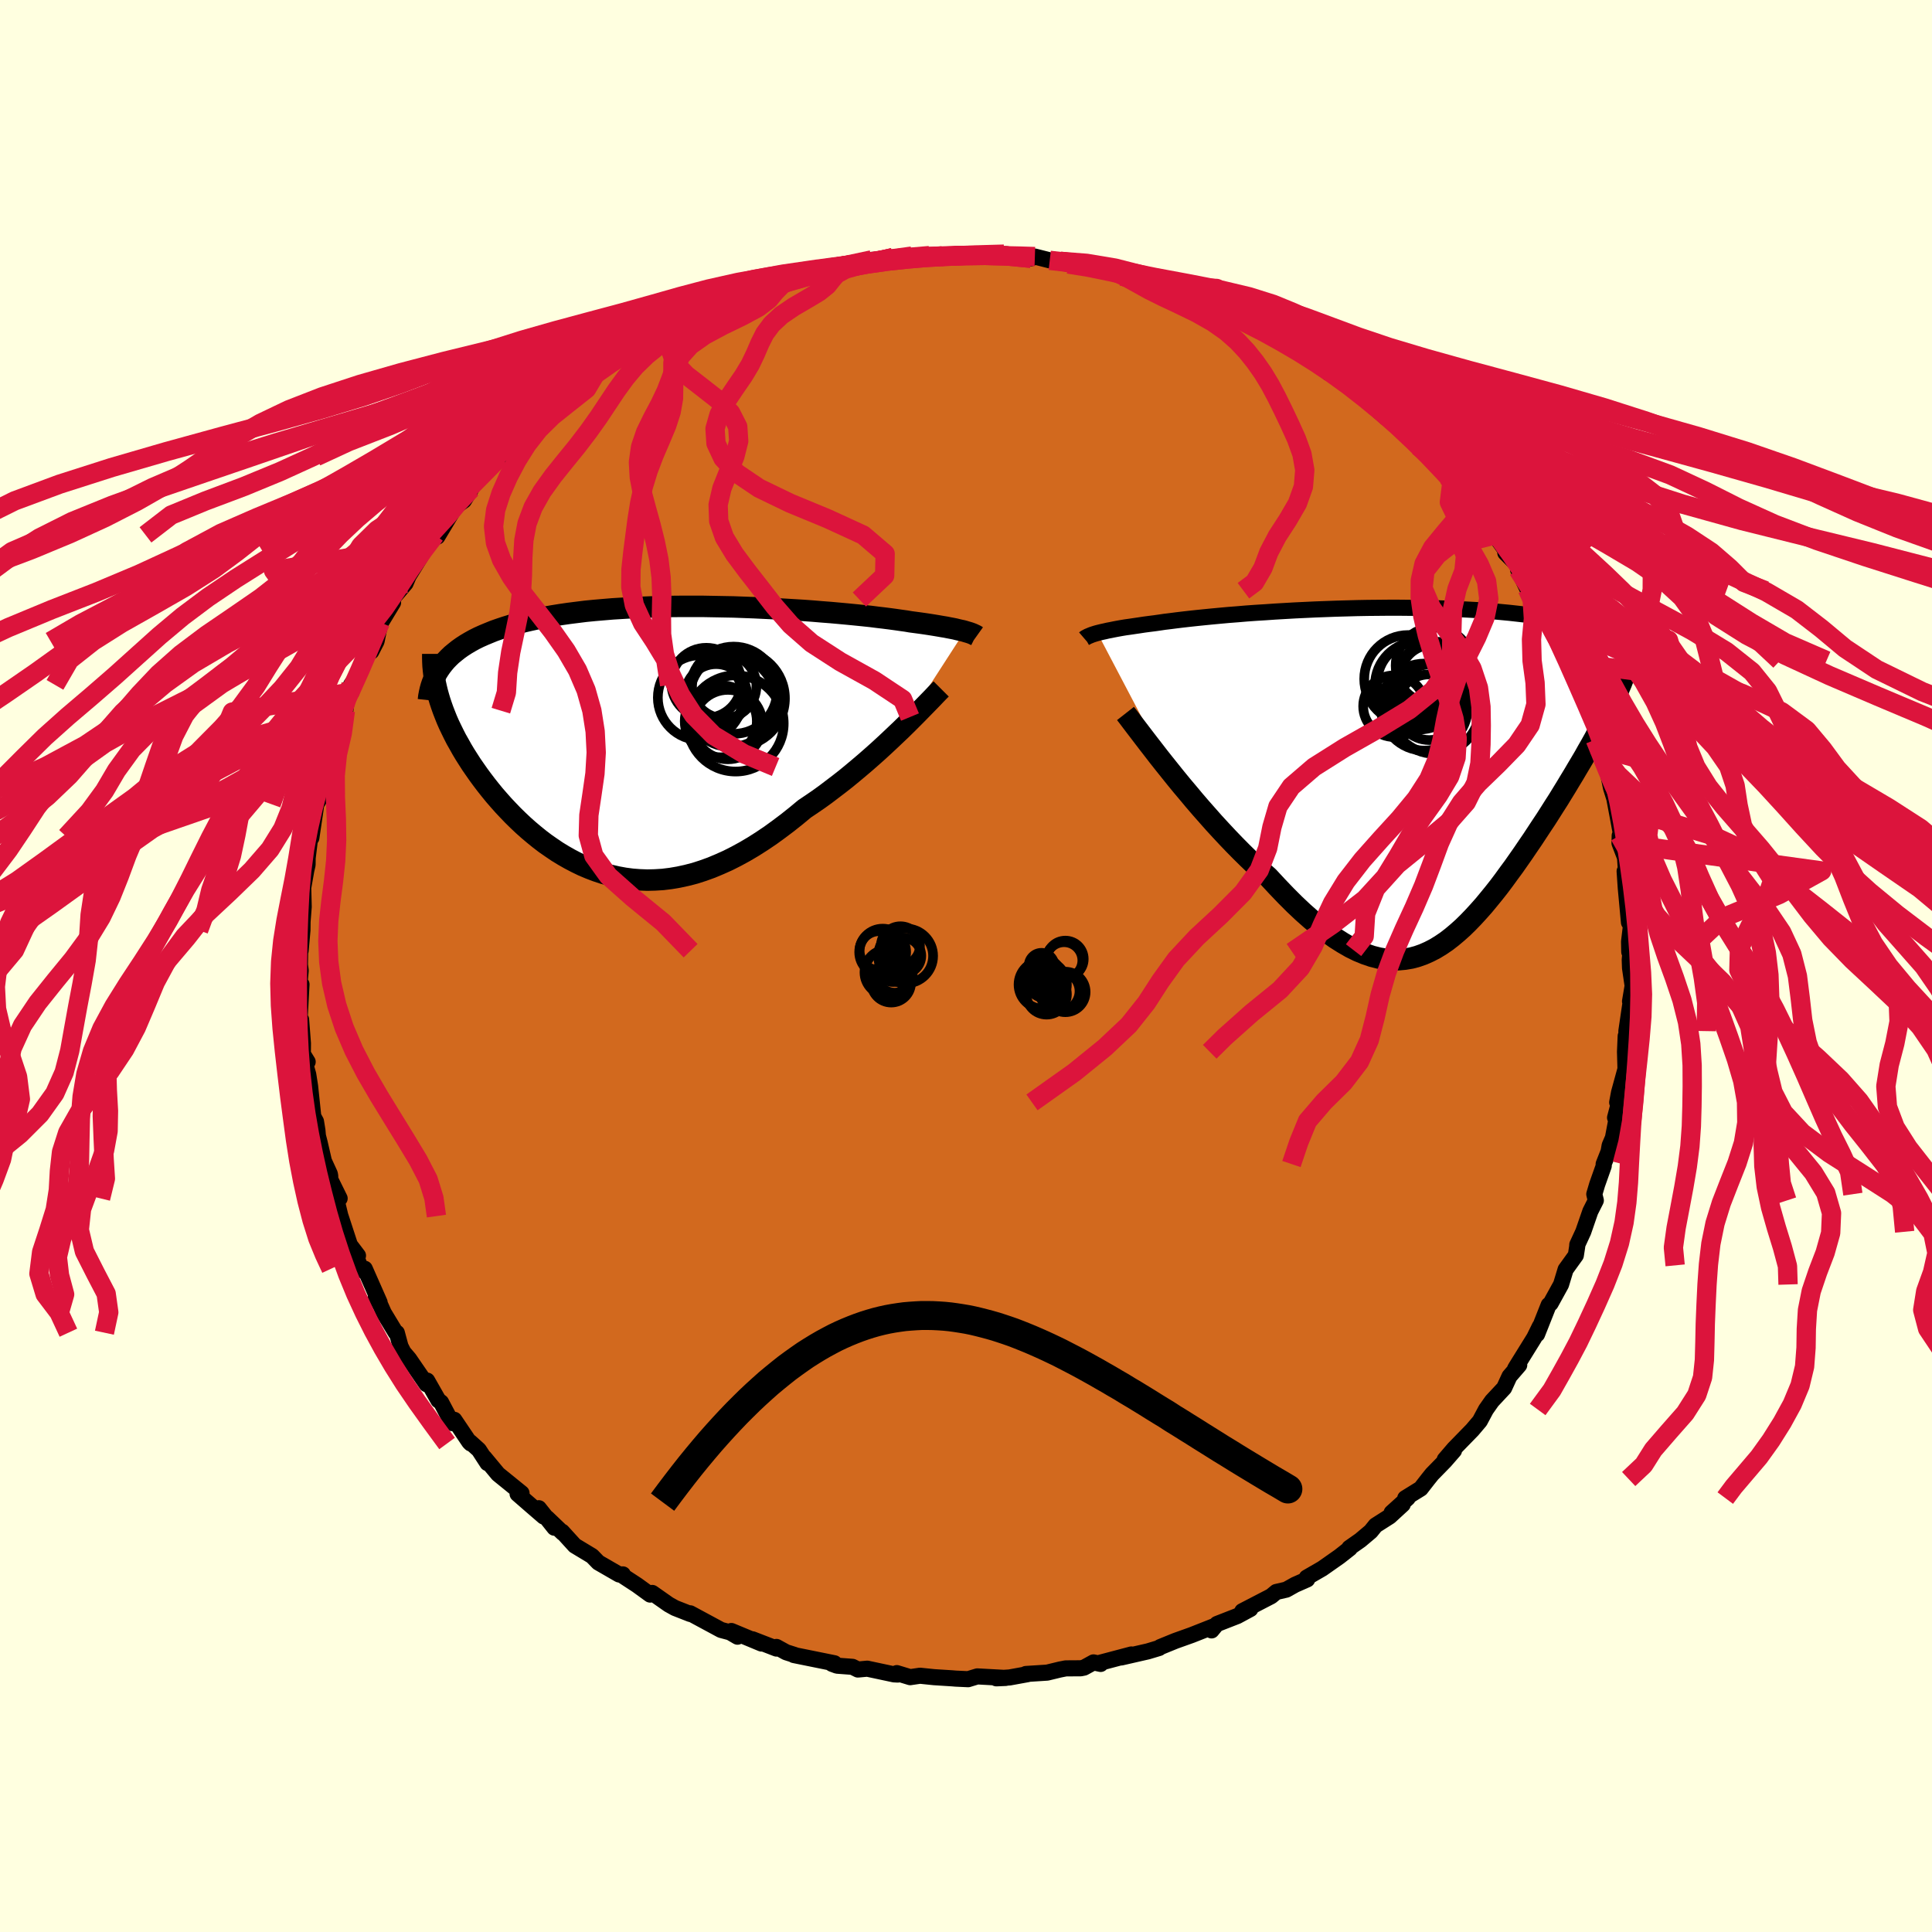 <svg viewBox="-100 -100 200 200" xmlns="http://www.w3.org/2000/svg" width="500" height="500" id="face-svg">
    <defs>
      <clipPath id="leftEyeClipPath">
        <polyline points="32.28,-11.24 32.06,-11.3 31.82,-11.35 31.56,-11.41 31.28,-11.48 30.98,-11.54 30.66,-11.6 30.31,-11.67 29.94,-11.73 29.54,-11.8 29.12,-11.87 28.68,-11.94 28.22,-12.01 27.73,-12.08 27.21,-12.15 26.68,-12.22 26.21,-12.3 25.7,-12.37 25.15,-12.45 24.56,-12.53 23.93,-12.61 23.25,-12.69 22.54,-12.78 21.78,-12.86 20.99,-12.94 20.17,-13.02 19.31,-13.1 18.42,-13.18 17.51,-13.25 16.56,-13.33 15.6,-13.4 14.61,-13.46 13.6,-13.52 12.57,-13.58 11.53,-13.63 10.48,-13.68 9.42,-13.72 8.35,-13.76 7.28,-13.78 6.21,-13.8 5.13,-13.82 4.06,-13.82 2.99,-13.82 1.93,-13.81 0.89,-13.79 -0.15,-13.76 -1.18,-13.72 -2.19,-13.68 -3.18,-13.62 -4.16,-13.56 -5.11,-13.48 -6.04,-13.4 -6.96,-13.31 -7.84,-13.2 -8.71,-13.09 -9.54,-12.97 -10.35,-12.84 -11.14,-12.7 -11.9,-12.55 -12.63,-12.39 -13.33,-12.23 -14.01,-12.05 -14.66,-11.87 -15.28,-11.68 -15.88,-11.48 -16.45,-11.28 -16.99,-11.06 -17.52,-10.84 -18.01,-10.62 -18.49,-10.38 -18.94,-10.13 -19.36,-9.88 -19.76,-9.62 -20.14,-9.35 -20.49,-9.07 -20.83,-8.79 -21.13,-8.5 -21.42,-8.2 -21.68,-7.89 -21.92,-7.58 -22.18,-4.51 -22.04,-4.04 -21.88,-3.56 -21.71,-3.08 -21.52,-2.59 -21.32,-2.09 -21.1,-1.59 -20.86,-1.09 -20.61,-0.58 -20.35,-0.07 -20.06,0.44 -19.77,0.96 -19.46,1.48 -19.13,2 -18.79,2.53 -18.43,3.05 -18.06,3.58 -17.67,4.11 -17.26,4.65 -16.84,5.18 -16.4,5.72 -15.94,6.25 -15.47,6.78 -14.98,7.3 -14.48,7.82 -13.96,8.33 -13.42,8.84 -12.87,9.33 -12.3,9.81 -11.72,10.28 -11.13,10.73 -10.51,11.16 -9.89,11.58 -9.25,11.97 -8.6,12.34 -7.93,12.69 -7.25,13.02 -6.56,13.31 -5.85,13.58 -5.13,13.82 -4.4,14.02 -3.66,14.19 -2.9,14.33 -2.14,14.43 -1.36,14.49 -0.57,14.52 0.22,14.5 1.03,14.45 1.85,14.35 2.67,14.21 3.5,14.03 4.35,13.81 5.19,13.54 6.05,13.23 6.91,12.87 7.78,12.48 8.65,12.04 9.53,11.56 10.41,11.04 11.29,10.48 12.18,9.88 13.06,9.24 13.95,8.57 14.83,7.87 15.71,7.14 16.44,6.65 17.17,6.15 17.89,5.63 18.6,5.09 19.31,4.55 20.01,4 20.69,3.44 21.37,2.87 22.04,2.3 22.69,1.73 23.33,1.16 23.95,0.59 24.55,0.03 25.14,-0.53 25.71,-1.07" />
      </clipPath>
      <clipPath id="rightEyeClipPath">
        <polyline points="-32.04,-14.66 -31.8,-14.72 -31.55,-14.78 -31.27,-14.84 -30.97,-14.91 -30.65,-14.97 -30.31,-15.04 -29.94,-15.11 -29.55,-15.18 -29.13,-15.25 -28.69,-15.31 -28.22,-15.38 -27.74,-15.45 -27.22,-15.53 -26.69,-15.6 -26.13,-15.67 -25.64,-15.74 -25.1,-15.82 -24.52,-15.89 -23.9,-15.97 -23.24,-16.05 -22.54,-16.13 -21.8,-16.21 -21.02,-16.29 -20.21,-16.37 -19.36,-16.45 -18.48,-16.53 -17.57,-16.6 -16.63,-16.68 -15.66,-16.75 -14.68,-16.81 -13.67,-16.88 -12.64,-16.94 -11.6,-17 -10.55,-17.05 -9.48,-17.1 -8.41,-17.14 -7.33,-17.18 -6.24,-17.21 -5.16,-17.24 -4.08,-17.26 -3,-17.27 -1.93,-17.28 -0.86,-17.28 0.19,-17.27 1.23,-17.26 2.26,-17.24 3.27,-17.22 4.26,-17.18 5.24,-17.14 6.19,-17.09 7.13,-17.04 8.04,-16.98 8.92,-16.91 9.78,-16.83 10.62,-16.75 11.43,-16.66 12.21,-16.57 12.97,-16.47 13.7,-16.36 14.4,-16.25 15.08,-16.13 15.73,-16.01 16.36,-15.88 16.96,-15.75 17.53,-15.61 18.08,-15.47 18.61,-15.33 19.12,-15.18 19.6,-15.02 20.06,-14.86 20.49,-14.7 20.91,-14.53 21.3,-14.35 21.67,-14.18 22.02,-13.99 22.34,-13.81 22.65,-13.62 22.93,-13.42 23.2,-13.23 21.09,-6.98 20.83,-6.45 20.56,-5.92 20.28,-5.37 19.99,-4.81 19.68,-4.25 19.37,-3.67 19.04,-3.08 18.7,-2.49 18.36,-1.88 18,-1.27 17.63,-0.65 17.26,-0.02 16.87,0.62 16.48,1.27 16.08,1.92 15.67,2.59 15.24,3.26 14.81,3.94 14.37,4.63 13.91,5.32 13.45,6.02 12.99,6.72 12.51,7.42 12.03,8.13 11.54,8.83 11.05,9.53 10.54,10.22 10.04,10.91 9.53,11.59 9.01,12.25 8.48,12.9 7.96,13.53 7.42,14.14 6.88,14.73 6.33,15.3 5.78,15.84 5.22,16.34 4.65,16.82 4.08,17.26 3.49,17.66 2.9,18.02 2.3,18.33 1.69,18.6 1.07,18.82 0.44,18.99 -0.21,19.1 -0.86,19.16 -1.53,19.17 -2.21,19.11 -2.91,18.99 -3.62,18.81 -4.35,18.56 -5.1,18.25 -5.85,17.88 -6.63,17.43 -7.42,16.93 -8.23,16.35 -9.06,15.71 -9.9,15.01 -10.76,14.25 -11.64,13.42 -12.53,12.53 -13.43,11.59 -14.35,10.6 -15.05,9.98 -15.76,9.33 -16.46,8.66 -17.17,7.96 -17.87,7.25 -18.57,6.52 -19.27,5.77 -19.97,5.01 -20.65,4.24 -21.33,3.47 -22.01,2.68 -22.66,1.9 -23.31,1.13 -23.94,0.36 -24.55,-0.4" />
      </clipPath>
      <filter id="fuzzy">
        <feTurbulence id="turbulence" baseFrequency="0.05" numOctaves="3" type="noise" result="noise" />
        <feDisplacementMap in="SourceGraphic" in2="noise" scale="2" />
      </filter>
      <linearGradient id="rainbowGradient" x1="0%" y1="0%" x2="100%" y2="0%">
        <stop offset="0%" style="stop-color: [object Object]; stop-opacity: 1" />
        <stop offset="50%" style="stop-color: [object Object]; stop-opacity: 1" />
        <stop offset="100%" style="stop-color: [object Object]; stop-opacity: 1" />
      </linearGradient>
    </defs>
    <rect x="-100" y="-100" width="100%" height="100%" fill="rgb(255, 255, 224)" />
    <polyline id="faceContour" points="68.71,-0.63 68.74,0.21 69.01,2.05 68.74,3.66 68.82,3.61 68.36,6.74 68.47,8.72 68.29,7.25 68.22,8.88 68.27,10.66 67.6,13.1 67.41,14.12 67.69,13.8 67.19,15.7 67.54,14.78 66.97,17.79 66.63,18.58 66.52,19.21 66.01,20.5 66.02,20.69 65.34,22.61 65.04,23.62 65.2,24.27 64.63,25.4 63.9,27.51 63.28,28.85 63.27,29.05 63.13,29.95 62.38,30.99 62.07,31.42 61.6,32.97 60.52,34.93 60.32,35.09 59.12,38.12 59.4,37.31 58.88,38.37 58.82,38.49 56.97,41.47 56.84,41.69 57.27,41.31 56.26,42.48 55.71,43.68 54.45,45.03 53.83,45.91 53.19,47.11 52.41,48.03 50.52,49.97 49.56,51.09 50.52,50.16 49.57,51.25 48.25,52.6 47.84,53.11 47.07,54.1 45.47,55.09 45.73,55.08 44.06,56.59 45.21,55.74 43.86,56.98 42.4,57.91 41.9,58.53 40.82,59.44 39.68,60.24 39.74,60.28 38.66,61.13 36.88,62.38 35.27,63.31 35.32,63.5 34.07,64.05 33.16,64.56 32.12,64.8 31.59,65.24 28.6,66.79 29.44,66.56 28.09,67.29 25.99,68.11 25.84,68.27 25.42,68.78 25.74,68.32 23.36,69.26 21.68,69.86 20.11,70.5 19.99,70.6 18.83,70.95 18.3,71.07 16.07,71.58 17.12,71.27 13.87,72.13 13.94,72.25 13.2,72.09 12.22,72.63 11.88,72.7 10.33,72.71 9.72,72.83 8.4,73.15 6.2,73.29 6.38,73.31 4.51,73.65 3.14,73.74 4.1,73.7 1.17,73.54 0.22,73.83 -1.07,73.77 -1.42,73.74 -3.31,73.62 -4.76,73.47 -5.78,73.62 -7.16,73.2 -7.06,73.35 -7.45,73.33 -10.22,72.74 -11.19,72.83 -11.75,72.55 -13.35,72.43 -13.87,72.24 -13.62,72.18 -17.82,71.33 -17.74,71.32 -18.62,71.04 -19.62,70.49 -19.62,70.66 -22.1,69.7 -21.17,70.14 -24.29,68.84 -23.65,69.43 -24.42,68.98 -25.36,68.73 -28.55,67.01 -28.54,67.08 -30.12,66.46 -30.77,66.1 -32.48,64.9 -32.62,64.99 -32.7,65.07 -34.05,64.09 -35.52,63.13 -35.52,62.98 -35.91,62.99 -38.06,61.75 -38.71,61.08 -40.5,60 -41.81,58.56 -41.73,58.7 -43.35,57.15 -42.61,58.15 -44.22,56.13 -43.72,56.99 -44.96,55.92 -46.42,54.65 -46.01,54.57 -48.44,52.6 -49.86,50.89 -49.54,51.46 -50.43,50.09 -51.33,49.28 -51.27,49.43 -51.42,49.28 -52.97,46.98 -53.2,47.32 -54.34,45.17 -54.62,44.96 -55.78,42.92 -55.85,43.29 -57.65,40.67 -58.23,39.99 -58.54,39.38 -58.92,37.97 -59.03,37.96 -60.27,35.91 -60.59,35.19 -61.1,34.24 -60.7,34.83 -62.24,31.34 -62.58,31.49 -63.24,29.77 -62.94,29.98 -63.78,28.87 -64.75,25.9 -64.76,25.89 -65.13,24.36 -64.84,24.06 -65.83,22.05 -65.81,21.78 -65.85,21.54 -66.47,20.19 -66.91,18.28 -67.09,17.58 -67.14,17.01 -67.29,16.09 -67.57,15.58 -67.9,12.44 -68.09,11.23 -68.53,9.69 -68.15,9.92 -68.65,9.11 -68.64,8.01 -68.83,5.55 -69,5.84 -68.79,1.9 -69.04,2.32 -68.87,0.47 -68.95,-0.13 -68.92,-1.87 -68.88,-1.58 -68.69,-3.71 -68.68,-4.59 -68.56,-6.13 -68.61,-8.09 -68.73,-7.42 -68.29,-9.92 -68.16,-10.48 -68.15,-11.18 -67.9,-13.22 -67.84,-13.4 -67.77,-13.26 -67.23,-16.92 -67.25,-16.76 -66.91,-17.31 -66.43,-20.6 -66.12,-21.48 -66,-21.47 -66.28,-21.31 -65.06,-23.78 -64.53,-25.77 -64.25,-26.43 -64.08,-27.7 -63.61,-28.36 -63.67,-29.1 -62.94,-30.14 -62.05,-32.51 -61.56,-32.56 -61.02,-33.61 -60.62,-35.57 -60.54,-35.59 -59.31,-37.62 -59.9,-37.02 -59.44,-37.94 -58.02,-39.61 -57.7,-40.37 -56.26,-42.71 -55.74,-43.68 -55.92,-43.31 -54.96,-44.63 -54.72,-44.45 -52.72,-47.78 -53.61,-46.78 -53.26,-47.28 -51.98,-48.18 -51.22,-49.4 -50.97,-50.05 -48.59,-52.35 -48.66,-52.25 -48.04,-52.73 -46.71,-53.99 -46.39,-54.1 -44.74,-56.08 -44.6,-56.35 -43.41,-57.15 -42.76,-57.85 -43.35,-57.4 -40.03,-60.13 -40.32,-59.69 -38.83,-60.92 -38.24,-61.49 -37.76,-61.72 -36.86,-62.33 -36.65,-62.43 -35.55,-63.1 -32.8,-64.84 -33.18,-64.35 -32.94,-64.85 -31.08,-65.94 -29.97,-66.09 -29.71,-66.38 -27.59,-67.52 -27.01,-67.52 -26.35,-68.18 -25.76,-68.1 -24.07,-69.09 -23.46,-69.21 -21.94,-69.69 -21.02,-70.32 -19.94,-70.46 -19.39,-70.83 -17.07,-71.46 -15.98,-71.67 -16.86,-71.4 -15.56,-71.84 -13.96,-72.19 -14.44,-72.05 -10.91,-72.57 -9.75,-73.1 -8.5,-73.07 -7.86,-73.12 -7.55,-73.33 -5.59,-73.49 -3.78,-73.54 -5.55,-73.26 -3.83,-73.59 -2.48,-73.5 -0.82,-73.71 0.69,-73.54 -0.05,-73.52 1.13,-73.65 2.25,-73.64 3.94,-73.69 6.62,-73.46 6.73,-73.26 7.13,-73.44 8.67,-73.05 9.76,-72.95 10.59,-72.67 10.43,-72.95 12.45,-72.41 12.62,-72.38 15.37,-71.88 15.57,-71.83 16.19,-71.41 20.26,-70.39 19.88,-70.37 21.53,-70.09 20.44,-70 20.86,-70.33 22.4,-69.46 25,-68.78 25.98,-68.07 27.45,-67.56 26.08,-68.24 27.48,-67.63 29.82,-66.58 30.86,-65.71 31.69,-65.18 32.75,-64.88 34.28,-63.73 33.93,-64.05 34.85,-63.38 36.28,-62.7 36.3,-62.67 37.54,-61.39 37.9,-61.65 40.53,-59.41 40.89,-59.51 41.89,-58.45 41.89,-58.49 41.81,-58.23 43.53,-56.72 45.55,-55.4 45.77,-54.71 46.81,-53.81 47.1,-54.11 48.07,-53.03 47.7,-53.07 49.82,-50.65 50.32,-50.24 49.99,-50.8 52.7,-47.19 53.07,-46.77 53.44,-46.41 54.8,-44.63 54.72,-45.21 55.21,-43.94 56.02,-42.81 55.83,-42.77 57.11,-41.48 57.15,-41.03 58.11,-39.03 58.29,-39.27 58.45,-38.85 58.9,-37.68 60.34,-35.63 61.13,-33.43 61.54,-33.31 62.13,-31.44 62.16,-31.61 63.57,-28.64 63.21,-29.68 63.26,-28.44 64.36,-25.8 64.28,-27.19 65.14,-23.43 65.45,-22.62 65.94,-21.24 65.56,-22.09 65.92,-21.46 66.48,-19.86 66.77,-18.44 67.14,-17.25 67.06,-17.62 67.43,-15.66 68.08,-12.13 67.67,-13.5 67.65,-12.72 68.22,-11.23 68.38,-8.97 68.18,-9.81 68.3,-8.07 68.63,-4.51 68.87,-4.47 68.64,-2.52 68.66,-1.46 68.79,-1.64 68.71,-0.63 68.74,0.21" fill="rgb(210, 105, 30)" stroke="black" stroke-width="1.667" stroke-linejoin="round" filter="url(#fuzzy)" />
    <g transform="translate(45.65 -19.81)">
      <polyline id="rightCountour" points="-32.04,-14.66 -31.8,-14.72 -31.55,-14.78 -31.27,-14.84 -30.97,-14.91 -30.65,-14.97 -30.31,-15.04 -29.94,-15.11 -29.55,-15.18 -29.13,-15.25 -28.69,-15.31 -28.22,-15.38 -27.74,-15.45 -27.22,-15.53 -26.69,-15.6 -26.13,-15.67 -25.64,-15.74 -25.1,-15.82 -24.52,-15.89 -23.9,-15.97 -23.24,-16.05 -22.54,-16.13 -21.8,-16.21 -21.02,-16.29 -20.21,-16.37 -19.36,-16.45 -18.48,-16.53 -17.57,-16.6 -16.63,-16.68 -15.66,-16.75 -14.68,-16.81 -13.67,-16.88 -12.64,-16.94 -11.6,-17 -10.55,-17.05 -9.48,-17.1 -8.41,-17.14 -7.33,-17.18 -6.24,-17.21 -5.16,-17.24 -4.08,-17.26 -3,-17.27 -1.93,-17.28 -0.86,-17.28 0.19,-17.27 1.23,-17.26 2.26,-17.24 3.27,-17.22 4.26,-17.18 5.24,-17.14 6.19,-17.09 7.13,-17.04 8.04,-16.98 8.92,-16.91 9.78,-16.83 10.62,-16.75 11.43,-16.66 12.21,-16.57 12.97,-16.47 13.7,-16.36 14.4,-16.25 15.08,-16.13 15.73,-16.01 16.36,-15.88 16.96,-15.75 17.53,-15.61 18.08,-15.47 18.61,-15.33 19.12,-15.18 19.6,-15.02 20.06,-14.86 20.49,-14.7 20.91,-14.53 21.3,-14.35 21.67,-14.18 22.02,-13.99 22.34,-13.81 22.65,-13.62 22.93,-13.42 23.2,-13.23 21.09,-6.98 20.83,-6.45 20.56,-5.92 20.28,-5.37 19.99,-4.81 19.68,-4.25 19.37,-3.67 19.04,-3.08 18.7,-2.49 18.36,-1.88 18,-1.27 17.63,-0.65 17.26,-0.02 16.87,0.62 16.48,1.27 16.08,1.92 15.67,2.59 15.24,3.26 14.81,3.94 14.37,4.63 13.91,5.32 13.45,6.02 12.99,6.72 12.51,7.42 12.03,8.13 11.54,8.83 11.05,9.53 10.54,10.22 10.04,10.91 9.53,11.59 9.01,12.25 8.48,12.9 7.96,13.53 7.42,14.14 6.88,14.73 6.33,15.3 5.78,15.84 5.22,16.34 4.65,16.82 4.08,17.26 3.49,17.66 2.9,18.02 2.3,18.33 1.69,18.6 1.07,18.82 0.44,18.99 -0.21,19.1 -0.86,19.16 -1.53,19.17 -2.21,19.11 -2.91,18.99 -3.62,18.81 -4.35,18.56 -5.1,18.25 -5.85,17.88 -6.63,17.43 -7.42,16.93 -8.23,16.35 -9.06,15.71 -9.9,15.01 -10.76,14.25 -11.64,13.42 -12.53,12.53 -13.43,11.59 -14.35,10.6 -15.05,9.98 -15.76,9.33 -16.46,8.66 -17.17,7.96 -17.87,7.25 -18.57,6.52 -19.27,5.77 -19.97,5.01 -20.65,4.24 -21.33,3.47 -22.01,2.68 -22.66,1.9 -23.31,1.13 -23.94,0.36 -24.55,-0.4" fill="white" stroke="white" stroke-width="0" stroke-linejoin="round" filter="url(#fuzzy)" />
    </g>
    <g transform="translate(-32.42 -23.41)">
      <polyline id="leftCountour" points="32.28,-11.24 32.06,-11.3 31.82,-11.35 31.56,-11.41 31.28,-11.48 30.98,-11.54 30.66,-11.6 30.31,-11.67 29.94,-11.73 29.54,-11.8 29.12,-11.87 28.68,-11.94 28.22,-12.01 27.73,-12.08 27.21,-12.15 26.68,-12.22 26.21,-12.3 25.7,-12.37 25.15,-12.45 24.56,-12.53 23.93,-12.61 23.25,-12.69 22.54,-12.78 21.78,-12.86 20.99,-12.94 20.17,-13.02 19.31,-13.1 18.42,-13.18 17.51,-13.25 16.56,-13.33 15.6,-13.4 14.61,-13.46 13.6,-13.52 12.57,-13.58 11.53,-13.63 10.48,-13.68 9.42,-13.72 8.35,-13.76 7.28,-13.78 6.21,-13.8 5.13,-13.82 4.06,-13.82 2.99,-13.82 1.93,-13.81 0.89,-13.79 -0.15,-13.76 -1.18,-13.72 -2.19,-13.68 -3.18,-13.62 -4.16,-13.56 -5.11,-13.48 -6.04,-13.4 -6.96,-13.31 -7.84,-13.2 -8.71,-13.09 -9.54,-12.97 -10.35,-12.84 -11.14,-12.7 -11.9,-12.55 -12.63,-12.39 -13.33,-12.23 -14.01,-12.05 -14.66,-11.87 -15.28,-11.68 -15.88,-11.48 -16.45,-11.28 -16.99,-11.06 -17.52,-10.84 -18.01,-10.62 -18.49,-10.38 -18.94,-10.13 -19.36,-9.88 -19.76,-9.62 -20.14,-9.35 -20.49,-9.07 -20.83,-8.79 -21.13,-8.5 -21.42,-8.2 -21.68,-7.89 -21.92,-7.58 -22.18,-4.51 -22.04,-4.04 -21.88,-3.56 -21.71,-3.08 -21.52,-2.59 -21.32,-2.09 -21.1,-1.59 -20.86,-1.09 -20.61,-0.58 -20.35,-0.07 -20.06,0.44 -19.77,0.96 -19.46,1.48 -19.13,2 -18.79,2.53 -18.43,3.05 -18.06,3.58 -17.67,4.11 -17.26,4.65 -16.84,5.18 -16.4,5.72 -15.94,6.25 -15.47,6.78 -14.98,7.3 -14.48,7.82 -13.96,8.33 -13.42,8.84 -12.87,9.33 -12.3,9.81 -11.72,10.28 -11.13,10.73 -10.51,11.16 -9.89,11.58 -9.25,11.97 -8.6,12.34 -7.93,12.69 -7.25,13.02 -6.56,13.31 -5.85,13.58 -5.13,13.82 -4.4,14.02 -3.66,14.19 -2.9,14.33 -2.14,14.43 -1.36,14.49 -0.57,14.52 0.22,14.5 1.03,14.45 1.85,14.35 2.67,14.21 3.5,14.03 4.35,13.81 5.19,13.54 6.05,13.23 6.91,12.87 7.78,12.48 8.65,12.04 9.53,11.56 10.41,11.04 11.29,10.48 12.18,9.88 13.06,9.24 13.95,8.57 14.83,7.87 15.71,7.14 16.44,6.65 17.17,6.15 17.89,5.63 18.6,5.09 19.31,4.55 20.01,4 20.69,3.44 21.37,2.87 22.04,2.3 22.69,1.73 23.33,1.16 23.95,0.59 24.55,0.03 25.14,-0.53 25.71,-1.07" fill="white" stroke="white" stroke-width="0" stroke-linejoin="round" filter="url(#fuzzy)" />
    </g>
    <g transform="translate(45.65 -19.81)">
      <polyline id="rightUpper" points="-33.4,-14.09 -33.33,-14.15 -33.24,-14.2 -33.14,-14.25 -33.04,-14.31 -32.91,-14.36 -32.77,-14.42 -32.62,-14.48 -32.44,-14.54 -32.25,-14.6 -32.04,-14.66 -31.8,-14.72 -31.55,-14.78 -31.27,-14.84 -30.97,-14.91 -30.65,-14.97 -30.31,-15.04 -29.94,-15.11 -29.55,-15.18 -29.13,-15.25 -28.69,-15.31 -28.22,-15.38 -27.74,-15.45 -27.22,-15.53 -26.69,-15.6 -26.13,-15.67 -25.64,-15.74 -25.1,-15.82 -24.52,-15.89 -23.9,-15.97 -23.24,-16.05 -22.54,-16.13 -21.8,-16.21 -21.02,-16.29 -20.21,-16.37 -19.36,-16.45 -18.48,-16.53 -17.57,-16.6 -16.63,-16.68 -15.66,-16.75 -14.68,-16.81 -13.67,-16.88 -12.64,-16.94 -11.6,-17 -10.55,-17.05 -9.48,-17.1 -8.41,-17.14 -7.33,-17.18 -6.24,-17.21 -5.16,-17.24 -4.08,-17.26 -3,-17.27 -1.93,-17.28 -0.86,-17.28 0.19,-17.27 1.23,-17.26 2.26,-17.24 3.27,-17.22 4.26,-17.18 5.24,-17.14 6.19,-17.09 7.13,-17.04 8.04,-16.98 8.92,-16.91 9.78,-16.83 10.62,-16.75 11.43,-16.66 12.21,-16.57 12.97,-16.47 13.7,-16.36 14.4,-16.25 15.08,-16.13 15.73,-16.01 16.36,-15.88 16.96,-15.75 17.53,-15.61 18.08,-15.47 18.61,-15.33 19.12,-15.18 19.6,-15.02 20.06,-14.86 20.49,-14.7 20.91,-14.53 21.3,-14.35 21.67,-14.18 22.02,-13.99 22.34,-13.81 22.65,-13.62 22.93,-13.42 23.2,-13.23 23.44,-13.03 23.66,-12.82 23.87,-12.61 24.06,-12.4 24.23,-12.19 24.38,-11.97 24.51,-11.76 24.63,-11.53 24.73,-11.31 24.81,-11.08" fill="none" stroke="black" stroke-width="1.667" stroke-linejoin="round" filter="url(#fuzzy)" />
      <polyline id="rightLower" points="-29.14,-6.33 -28.85,-5.96 -28.52,-5.52 -28.14,-5.02 -27.72,-4.47 -27.27,-3.88 -26.78,-3.24 -26.26,-2.57 -25.72,-1.87 -25.15,-1.15 -24.55,-0.4 -23.94,0.36 -23.31,1.13 -22.66,1.9 -22.01,2.68 -21.33,3.47 -20.65,4.24 -19.97,5.01 -19.27,5.77 -18.57,6.52 -17.87,7.25 -17.17,7.96 -16.46,8.66 -15.76,9.33 -15.05,9.98 -14.35,10.6 -13.43,11.59 -12.53,12.53 -11.64,13.42 -10.76,14.25 -9.9,15.01 -9.06,15.71 -8.23,16.35 -7.42,16.93 -6.63,17.43 -5.85,17.88 -5.1,18.25 -4.35,18.56 -3.62,18.81 -2.91,18.99 -2.21,19.11 -1.53,19.17 -0.86,19.16 -0.21,19.1 0.44,18.99 1.07,18.82 1.69,18.6 2.3,18.33 2.9,18.02 3.49,17.66 4.08,17.26 4.65,16.82 5.22,16.34 5.78,15.84 6.33,15.3 6.88,14.73 7.42,14.14 7.96,13.53 8.48,12.9 9.01,12.25 9.53,11.59 10.04,10.91 10.54,10.22 11.05,9.53 11.54,8.83 12.03,8.13 12.51,7.42 12.99,6.72 13.45,6.02 13.91,5.32 14.37,4.63 14.81,3.94 15.24,3.26 15.67,2.59 16.08,1.92 16.48,1.27 16.87,0.62 17.26,-0.02 17.63,-0.65 18,-1.27 18.36,-1.88 18.7,-2.49 19.04,-3.08 19.37,-3.67 19.68,-4.25 19.99,-4.81 20.28,-5.37 20.56,-5.92 20.83,-6.45 21.09,-6.98 21.33,-7.49 21.57,-8 21.79,-8.49 21.99,-8.98 22.19,-9.45 22.37,-9.92 22.53,-10.37 22.69,-10.82 22.83,-11.25 22.96,-11.68" fill="none" stroke="black" stroke-width="2.222" stroke-linejoin="round" filter="url(#fuzzy)" />
      <circle r="3.96" cx="2.79" cy="-11.284" stroke="black" fill="none" stroke-width="1.0" filter="url(#fuzzy)" clip-path="url(#rightEyeClipPath)" /><circle r="4.504" cx="1.805" cy="-6.994" stroke="black" fill="none" stroke-width="1.0" filter="url(#fuzzy)" clip-path="url(#rightEyeClipPath)" /><circle r="4.564" cx="1.25" cy="-9.234" stroke="black" fill="none" stroke-width="1.0" filter="url(#fuzzy)" clip-path="url(#rightEyeClipPath)" /><circle r="4.546" cx="0.12" cy="-9.904" stroke="black" fill="none" stroke-width="1.0" filter="url(#fuzzy)" clip-path="url(#rightEyeClipPath)" /><circle r="3.302" cx="2.6" cy="-10.129" stroke="black" fill="none" stroke-width="1.0" filter="url(#fuzzy)" clip-path="url(#rightEyeClipPath)" /><circle r="3.4" cx="2.31" cy="-6.979" stroke="black" fill="none" stroke-width="1.0" filter="url(#fuzzy)" clip-path="url(#rightEyeClipPath)" /><circle r="4.002" cx="2.95" cy="-9.759" stroke="black" fill="none" stroke-width="1.0" filter="url(#fuzzy)" clip-path="url(#rightEyeClipPath)" /><circle r="3.188" cx="-1.345" cy="-7.084" stroke="black" fill="none" stroke-width="1.0" filter="url(#fuzzy)" clip-path="url(#rightEyeClipPath)" /><circle r="4.664" cx="2.865" cy="-6.824" stroke="black" fill="none" stroke-width="1.0" filter="url(#fuzzy)" clip-path="url(#rightEyeClipPath)" /><circle r="4.096" cx="1.03" cy="-9.589" stroke="black" fill="none" stroke-width="1.0" filter="url(#fuzzy)" clip-path="url(#rightEyeClipPath)" />
      </g>
    <g transform="translate(-32.42 -23.41)">
      <polyline id="leftUpper" points="33.53,-10.75 33.46,-10.8 33.38,-10.84 33.29,-10.88 33.19,-10.93 33.08,-10.98 32.95,-11.03 32.81,-11.08 32.65,-11.13 32.47,-11.18 32.28,-11.24 32.06,-11.3 31.82,-11.35 31.56,-11.41 31.28,-11.48 30.98,-11.54 30.66,-11.6 30.31,-11.67 29.94,-11.73 29.54,-11.8 29.12,-11.87 28.68,-11.94 28.22,-12.01 27.73,-12.08 27.21,-12.15 26.68,-12.22 26.21,-12.3 25.7,-12.37 25.15,-12.45 24.56,-12.53 23.93,-12.61 23.25,-12.69 22.54,-12.78 21.78,-12.86 20.99,-12.94 20.17,-13.02 19.31,-13.1 18.42,-13.18 17.51,-13.25 16.56,-13.33 15.6,-13.4 14.61,-13.46 13.6,-13.52 12.57,-13.58 11.53,-13.63 10.48,-13.68 9.42,-13.72 8.35,-13.76 7.28,-13.78 6.21,-13.8 5.13,-13.82 4.06,-13.82 2.99,-13.82 1.93,-13.81 0.89,-13.79 -0.15,-13.76 -1.18,-13.72 -2.19,-13.68 -3.18,-13.62 -4.16,-13.56 -5.11,-13.48 -6.04,-13.4 -6.96,-13.31 -7.84,-13.2 -8.71,-13.09 -9.54,-12.97 -10.35,-12.84 -11.14,-12.7 -11.9,-12.55 -12.63,-12.39 -13.33,-12.23 -14.01,-12.05 -14.66,-11.87 -15.28,-11.68 -15.88,-11.48 -16.45,-11.28 -16.99,-11.06 -17.52,-10.84 -18.01,-10.62 -18.49,-10.38 -18.94,-10.13 -19.36,-9.88 -19.76,-9.62 -20.14,-9.35 -20.49,-9.07 -20.83,-8.79 -21.13,-8.5 -21.42,-8.2 -21.68,-7.89 -21.92,-7.58 -22.14,-7.26 -22.34,-6.94 -22.52,-6.6 -22.68,-6.26 -22.82,-5.92 -22.94,-5.57 -23.04,-5.21 -23.12,-4.85 -23.19,-4.48 -23.23,-4.11" fill="none" stroke="black" stroke-width="2.222" stroke-linejoin="round" filter="url(#fuzzy)" />
      <polyline id="leftLower" points="29.85,-5.27 29.59,-5.01 29.29,-4.7 28.95,-4.34 28.58,-3.96 28.17,-3.54 27.73,-3.09 27.26,-2.61 26.77,-2.12 26.25,-1.6 25.71,-1.07 25.14,-0.53 24.55,0.03 23.95,0.59 23.33,1.16 22.69,1.73 22.04,2.3 21.37,2.87 20.69,3.44 20.01,4 19.31,4.55 18.6,5.09 17.89,5.63 17.17,6.15 16.44,6.65 15.71,7.14 14.83,7.87 13.95,8.57 13.06,9.24 12.18,9.88 11.29,10.48 10.41,11.04 9.53,11.56 8.65,12.04 7.78,12.48 6.91,12.87 6.05,13.23 5.19,13.54 4.35,13.81 3.5,14.03 2.67,14.21 1.85,14.35 1.03,14.45 0.22,14.5 -0.57,14.52 -1.36,14.49 -2.14,14.43 -2.9,14.33 -3.66,14.19 -4.4,14.02 -5.13,13.82 -5.85,13.58 -6.56,13.31 -7.25,13.02 -7.93,12.69 -8.6,12.34 -9.25,11.97 -9.89,11.58 -10.51,11.16 -11.13,10.73 -11.72,10.28 -12.3,9.81 -12.87,9.33 -13.42,8.84 -13.96,8.33 -14.48,7.82 -14.98,7.3 -15.47,6.78 -15.94,6.25 -16.4,5.72 -16.84,5.18 -17.26,4.65 -17.67,4.11 -18.06,3.58 -18.43,3.05 -18.79,2.53 -19.13,2 -19.46,1.48 -19.77,0.96 -20.06,0.44 -20.35,-0.07 -20.61,-0.58 -20.86,-1.09 -21.1,-1.59 -21.32,-2.09 -21.52,-2.59 -21.71,-3.08 -21.88,-3.56 -22.04,-4.04 -22.18,-4.51 -22.31,-4.98 -22.42,-5.44 -22.52,-5.89 -22.6,-6.34 -22.66,-6.78 -22.71,-7.22 -22.75,-7.65 -22.77,-8.07 -22.78,-8.49 -22.78,-8.9" fill="none" stroke="black" stroke-width="2.222" stroke-linejoin="round" filter="url(#fuzzy)" />
      <circle r="4.396" cx="4.916" cy="-4.373" stroke="black" fill="none" stroke-width="1.0" filter="url(#fuzzy)" clip-path="url(#leftEyeClipPath)" /><circle r="3.624" cx="5.536" cy="-5.908" stroke="black" fill="none" stroke-width="1.0" filter="url(#fuzzy)" clip-path="url(#leftEyeClipPath)" /><circle r="4.516" cx="8.366" cy="-5.138" stroke="black" fill="none" stroke-width="1.0" filter="url(#fuzzy)" clip-path="url(#leftEyeClipPath)" /><circle r="4.978" cx="8.571" cy="-1.698" stroke="black" fill="none" stroke-width="1.0" filter="url(#fuzzy)" clip-path="url(#leftEyeClipPath)" /><circle r="4.954" cx="8.721" cy="-4.288" stroke="black" fill="none" stroke-width="1.0" filter="url(#fuzzy)" clip-path="url(#leftEyeClipPath)" /><circle r="3.332" cx="7.391" cy="-5.568" stroke="black" fill="none" stroke-width="1.0" filter="url(#fuzzy)" clip-path="url(#leftEyeClipPath)" /><circle r="4.698" cx="8.066" cy="-3.973" stroke="black" fill="none" stroke-width="1.0" filter="url(#fuzzy)" clip-path="url(#leftEyeClipPath)" /><circle r="3.206" cx="6.551" cy="-4.638" stroke="black" fill="none" stroke-width="1.0" filter="url(#fuzzy)" clip-path="url(#leftEyeClipPath)" /><circle r="3.732" cx="7.036" cy="-1.923" stroke="black" fill="none" stroke-width="1.0" filter="url(#fuzzy)" clip-path="url(#leftEyeClipPath)" /><circle r="3.594" cx="7.766" cy="-1.583" stroke="black" fill="none" stroke-width="1.0" filter="url(#fuzzy)" clip-path="url(#leftEyeClipPath)" />
    </g>
    <g id="hairs">
      <polyline points="67.65,-12.72 88.58,-9.84 84.18,-7.4 78.41,-5.02 75.95,-2.71 76.35,-0.44 78.17,1.85 80.2,4.15 81.73,6.46 82.58,8.72 83.02,10.93 83.54,13.07 84.62,15.18 86.57,17.28 89.36,19.37 92.66,21.47 95.92,23.56 98.54,25.64 100.1,27.69 100.51,29.71 100.06,31.7 99.35,33.67 99.04,35.61 99.55,37.55 100.84,39.48 102.37,41.42 103.42,43.37 103.61,45.34 103.39,47.28 103.76,49.12 105.09,50.78 104.41,52.6" fill="none" stroke="rgb(220, 20, 60)" stroke-width="2" stroke-linejoin="round" filter="url(#fuzzy)" /><polyline points="-2.48,-73.5 -4.62,-73.38 -6.28,-73.27 -8.17,-73.07 -10.31,-72.76 -12.59,-72.37 -14.88,-71.93 -17.15,-71.43 -19.41,-70.86 -21.67,-70.2 -23.97,-69.47 -26.3,-68.68 -28.66,-67.84 -31.01,-66.96 -33.32,-66.05 -35.59,-65.09 -37.83,-64.09 -40.09,-63.04 -42.4,-61.93 -44.74,-60.72 -47.11,-59.37 -49.42,-58.01 -51,-57.15" fill="none" stroke="rgb(220, 20, 60)" stroke-width="2" stroke-linejoin="round" filter="url(#fuzzy)" /><polyline points="-2.48,-73.5 -4.71,-73.38 -6.46,-73.27 -8.41,-73.07 -10.63,-72.76 -12.97,-72.37 -15.27,-71.92 -17.52,-71.42 -19.74,-70.84 -21.99,-70.18 -24.27,-69.45 -26.53,-68.65 -28.78,-67.81 -30.99,-66.93 -33.19,-66.01 -35.38,-65.05 -37.56,-64.04 -39.71,-62.98 -41.85,-61.85 -44.05,-60.65 -46.35,-59.36 -48.58,-58.09 -50.39,-56.99 -52.08,-56.08" fill="none" stroke="rgb(220, 20, 60)" stroke-width="2" stroke-linejoin="round" filter="url(#fuzzy)" /><polyline points="-5.55,-73.26 -6.62,-73.29 -8.62,-73.09 -10.99,-72.75 -13.46,-72.34 -15.87,-71.87 -18.13,-71.33 -20.31,-70.72 -22.56,-70.03 -25,-69.27 -27.69,-68.44 -30.56,-67.57 -33.48,-66.65 -36.29,-65.69 -38.86,-64.67 -41.13,-63.61 -43.14,-62.49 -45.01,-61.31 -46.88,-60.08 -48.89,-58.78 -51.12,-57.43 -53.61,-56.01 -56.37,-54.51 -59.36,-52.95 -62.47,-51.32 -65.57,-49.66 -68.47,-47.97 -71.05,-46.28 -73.32,-44.58 -75.49,-42.87 -77.89,-41.1 -80.78,-39.26 -84.08,-37.37 -87.41,-35.49 -90.34,-33.64 -92.81,-31.69 -94.31,-29.1" fill="none" stroke="rgb(220, 20, 60)" stroke-width="2" stroke-linejoin="round" filter="url(#fuzzy)" /><polyline points="-3.78,-73.54 -6.62,-73.3 -9.08,-72.97 -12.04,-72.58 -15.46,-72.13 -18.89,-71.63 -21.92,-71.08 -24.48,-70.47 -26.74,-69.8 -28.96,-69.06 -31.34,-68.26 -33.92,-67.39 -36.64,-66.47 -39.36,-65.5 -41.96,-64.48 -44.45,-63.42 -46.94,-62.31 -49.67,-61.14 -52.89,-59.9 -56.75,-58.57 -61.28,-57.16 -66.28,-55.68 -71.43,-54.15 -76.32,-52.61 -80.63,-51.06 -84.22,-49.52 -87.31,-47.99 -90.49,-46.45 -94.37,-44.81 -98.77,-42.9 -102.26,-40.37" fill="none" stroke="rgb(220, 20, 60)" stroke-width="2" stroke-linejoin="round" filter="url(#fuzzy)" /><polyline points="-5.59,-73.49 -7.86,-73.18 -10.47,-72.8 -13.43,-72.36 -16.74,-71.89 -20.23,-71.37 -23.59,-70.77 -26.67,-70.08 -29.55,-69.32 -32.44,-68.5 -35.55,-67.63 -38.92,-66.73 -42.45,-65.78 -45.96,-64.78 -49.28,-63.73 -52.39,-62.62 -55.42,-61.46 -58.64,-60.25 -62.34,-58.98 -66.69,-57.66 -71.66,-56.27 -77.1,-54.81 -82.77,-53.25 -88.45,-51.6 -93.83,-49.88 -98.49,-48.15 -101.91,-46.45 -104.08,-44.88 -106.44,-43.56 -112.56,-42.71" fill="none" stroke="rgb(220, 20, 60)" stroke-width="2" stroke-linejoin="round" filter="url(#fuzzy)" /><polyline points="-7.55,-73.33 -8.95,-73 -10.89,-72.59 -12.49,-72.13 -13.41,-71.63 -13.88,-71.08 -14.36,-70.47 -15.21,-69.79 -16.44,-69.05 -17.83,-68.24 -19.11,-67.37 -20.11,-66.44 -20.83,-65.47 -21.34,-64.45 -21.8,-63.38 -22.33,-62.27 -23.03,-61.1 -23.89,-59.85 -24.79,-58.51 -25.56,-57.1 -25.98,-55.62 -25.88,-54.1 -25.16,-52.56 -23.72,-51.01 -21.42,-49.46 -18.21,-47.91 -14.34,-46.31 -10.64,-44.61 -8.37,-42.67 -8.42,-40.41 -11.04,-37.94" fill="none" stroke="rgb(220, 20, 60)" stroke-width="2" stroke-linejoin="round" filter="url(#fuzzy)" /><polyline points="-7.55,-73.33 -9.04,-73.01 -11.24,-72.6 -13.62,-72.15 -16.02,-71.67 -18.47,-71.13 -21.01,-70.54 -23.62,-69.88 -26.24,-69.16 -28.79,-68.37 -31.26,-67.52 -33.69,-66.61 -36.18,-65.66 -38.8,-64.66 -41.59,-63.63 -44.48,-62.57 -47.32,-61.48 -50.04,-60.32 -52.75,-59.05 -55.79,-57.6 -59.55,-55.98 -63.92,-54.28 -67.27,-52.73" fill="none" stroke="rgb(220, 20, 60)" stroke-width="2" stroke-linejoin="round" filter="url(#fuzzy)" /><polyline points="-7.55,-73.33 -9.06,-73 -11.49,-72.58 -14.4,-72.12 -17.3,-71.62 -19.91,-71.06 -22.21,-70.44 -24.38,-69.75 -26.59,-68.99 -28.95,-68.17 -31.48,-67.29 -34.13,-66.36 -36.82,-65.37 -39.47,-64.33 -42.02,-63.25 -44.45,-62.11 -46.8,-60.9 -49.11,-59.62 -51.44,-58.27 -53.82,-56.85 -56.26,-55.38 -58.77,-53.86 -61.36,-52.31 -64.06,-50.74 -66.88,-49.14 -69.82,-47.5 -72.83,-45.81 -75.82,-44.06 -78.77,-42.25 -81.66,-40.38 -84.55,-38.47 -87.47,-36.52 -90.43,-34.51 -93.38,-32.45 -96.34,-30.33 -99.4,-28.22 -102.54,-26.11 -104.88,-23.78" fill="none" stroke="rgb(220, 20, 60)" stroke-width="2" stroke-linejoin="round" filter="url(#fuzzy)" /><polyline points="67.67,-13.5 68.89,-11.32 69.36,-8.79 69.46,-6.21 69.56,-3.81 69.74,-1.55 69.93,0.68 70.03,2.93 69.97,5.22 69.78,7.52 69.54,9.81 69.29,12.06 69.08,14.24 68.91,16.34 68.79,18.38 68.68,20.4 68.58,22.42 68.41,24.48 68.12,26.56 67.65,28.68 66.98,30.82 66.14,32.96 65.21,35.06 64.27,37.09 63.37,38.96 62.48,40.64 61.61,42.21 60.66,43.89 59.18,45.91" fill="none" stroke="rgb(220, 20, 60)" stroke-width="2" stroke-linejoin="round" filter="url(#fuzzy)" /><polyline points="-9.75,-73.1 -13.16,-72.37 -15.51,-71.88 -17.76,-71.39 -20.04,-70.8 -22.27,-70.1 -24.4,-69.33 -26.46,-68.49 -28.5,-67.62 -30.58,-66.72 -32.73,-65.77 -34.95,-64.77 -37.27,-63.73 -39.7,-62.63 -42.25,-61.47 -44.94,-60.26 -47.69,-58.99 -50.45,-57.68 -53.15,-56.31 -55.78,-54.86 -58.41,-53.31 -61.05,-51.65 -63.64,-49.91 -66.03,-48.15 -68.27,-46.41 -70.72,-44.73 -73.05,-43.31" fill="none" stroke="rgb(220, 20, 60)" stroke-width="2" stroke-linejoin="round" filter="url(#fuzzy)" /><polyline points="-14.44,-72.05 -15.31,-71.8 -16.81,-71.39 -18.59,-70.8 -20.42,-70.08 -22.23,-69.28 -23.99,-68.43 -25.68,-67.54 -27.22,-66.62 -28.53,-65.65 -29.51,-64.64 -30.11,-63.57 -30.34,-62.45 -30.34,-61.27 -30.26,-60.03 -30.28,-58.74 -30.52,-57.38 -30.98,-55.96 -31.61,-54.46 -32.28,-52.9 -32.9,-51.27 -33.41,-49.6 -33.78,-47.91 -34.05,-46.22 -34.27,-44.54 -34.49,-42.83 -34.68,-41.07 -34.7,-39.23 -34.33,-37.35 -33.47,-35.47 -32.25,-33.62 -31.08,-31.69 -30.68,-29.1" fill="none" stroke="rgb(220, 20, 60)" stroke-width="2" stroke-linejoin="round" filter="url(#fuzzy)" /><polyline points="-13.96,-72.19 -16.28,-71.63 -18.27,-71.1 -20.38,-70.49 -22.83,-69.79 -25.67,-69.03 -28.88,-68.21 -32.21,-67.32 -35.45,-66.38 -38.46,-65.39 -41.29,-64.36 -44.05,-63.28 -46.76,-62.16 -49.31,-60.97 -51.55,-59.71 -53.4,-58.36 -54.96,-56.94 -56.49,-55.46 -58.3,-53.94 -60.59,-52.39 -63.44,-50.84 -66.74,-49.27 -70.3,-47.67 -73.95,-46.02 -77.66,-44.28 -81.49,-42.45 -85.59,-40.56 -90.02,-38.7 -94.61,-36.91 -99.14,-35.03 -104.44,-32.56" fill="none" stroke="rgb(220, 20, 60)" stroke-width="2" stroke-linejoin="round" filter="url(#fuzzy)" /><polyline points="-13.96,-72.19 -16.3,-71.63 -18.71,-71.11 -21.2,-70.5 -23.46,-69.81 -25.5,-69.06 -27.44,-68.24 -29.46,-67.36 -31.68,-66.43 -34.14,-65.45 -36.81,-64.42 -39.6,-63.36 -42.36,-62.26 -45.02,-61.09 -47.53,-59.85 -49.95,-58.52 -52.35,-57.1 -54.81,-55.62 -57.36,-54.09 -60.05,-52.55 -62.96,-51.01 -66.17,-49.48 -69.68,-47.96 -73.39,-46.42 -77.12,-44.79 -80.65,-42.89 -84.02,-40.37" fill="none" stroke="rgb(220, 20, 60)" stroke-width="2" stroke-linejoin="round" filter="url(#fuzzy)" /><polyline points="-16.86,-71.4 -17.84,-71.12 -19.54,-70.5 -21.44,-69.79 -23.33,-69.02 -25.15,-68.19 -26.91,-67.29 -28.61,-66.34 -30.24,-65.34 -31.73,-64.3 -33.07,-63.22 -34.23,-62.09 -35.24,-60.89 -36.17,-59.61 -37.07,-58.26 -38.02,-56.83 -39.08,-55.34 -40.24,-53.82 -41.5,-52.27 -42.75,-50.71 -43.89,-49.12 -44.81,-47.49 -45.44,-45.81 -45.77,-44.07 -45.88,-42.26 -45.92,-40.39 -46.03,-38.49 -46.28,-36.56 -46.69,-34.57 -47.13,-32.49 -47.45,-30.36 -47.58,-28.31 -48.15,-26.43" fill="none" stroke="rgb(220, 20, 60)" stroke-width="2" stroke-linejoin="round" filter="url(#fuzzy)" /><polyline points="-15.98,-71.67 -19.05,-70.92 -21.47,-70.14 -23.67,-69.29 -25.79,-68.42 -27.96,-67.54 -30.27,-66.62 -32.76,-65.66 -35.37,-64.66 -37.99,-63.6 -40.51,-62.48 -42.84,-61.31 -44.93,-60.08 -46.83,-58.79 -48.62,-57.45 -50.4,-56.05 -52.3,-54.57 -54.38,-53 -56.62,-51.37 -58.9,-49.68 -61.09,-47.99 -63.05,-46.32 -64.78,-44.69 -66.35,-43.06 -67.97,-41.33 -69.99,-39.42 -72.66,-37.36 -74.95,-35.59" fill="none" stroke="rgb(220, 20, 60)" stroke-width="2" stroke-linejoin="round" filter="url(#fuzzy)" /><polyline points="-17.07,-71.46 -18.99,-70.58 -19.76,-69.8 -20.41,-69.01 -21.5,-68.18 -23.17,-67.28 -25.15,-66.32 -27.04,-65.31 -28.53,-64.26 -29.51,-63.17 -30.1,-62.03 -30.54,-60.82 -31.03,-59.54 -31.68,-58.17 -32.44,-56.74 -33.17,-55.25 -33.69,-53.72 -33.91,-52.16 -33.82,-50.59 -33.51,-48.98 -33.07,-47.34 -32.6,-45.65 -32.16,-43.89 -31.79,-42.08 -31.56,-40.21 -31.49,-38.29 -31.53,-36.34 -31.51,-34.33 -31.22,-32.28 -30.55,-30.18 -29.55,-28.06 -28.19,-25.95 -26.14,-23.87 -22.98,-21.96 -19.71,-20.6" fill="none" stroke="rgb(220, 20, 60)" stroke-width="2" stroke-linejoin="round" filter="url(#fuzzy)" /><polyline points="-21.02,-70.32 -22.95,-69.29 -24.25,-68.35 -25.71,-67.47 -27.38,-66.56 -28.95,-65.6 -30.06,-64.58 -30.49,-63.5 -30.1,-62.37 -28.96,-61.18 -27.35,-59.93 -25.69,-58.63 -24.36,-57.26 -23.63,-55.83 -23.53,-54.33 -23.93,-52.75 -24.6,-51.12 -25.27,-49.44 -25.66,-47.76 -25.6,-46.07 -25.01,-44.37 -23.97,-42.65 -22.66,-40.89 -21.24,-39.07 -19.79,-37.2 -18.14,-35.31 -15.98,-33.42 -13.01,-31.5 -9.48,-29.54 -6.56,-27.6 -5.8,-25.77" fill="none" stroke="rgb(220, 20, 60)" stroke-width="2" stroke-linejoin="round" filter="url(#fuzzy)" /><polyline points="-21.02,-70.32 -23.46,-69.29 -25.61,-68.36 -27.66,-67.48 -29.86,-66.58 -32.26,-65.63 -34.8,-64.62 -37.33,-63.55 -39.81,-62.43 -42.23,-61.25 -44.67,-60.01 -47.2,-58.73 -49.87,-57.38 -52.7,-55.97 -55.73,-54.49 -58.96,-52.92 -62.35,-51.28 -65.78,-49.6 -69.09,-47.91 -72.17,-46.24 -75.04,-44.6 -77.87,-42.94 -80.91,-41.2 -84.3,-39.33 -87.96,-37.36 -91.65,-35.43 -94.76,-33.61" fill="none" stroke="rgb(220, 20, 60)" stroke-width="2" stroke-linejoin="round" filter="url(#fuzzy)" /><polyline points="-21.02,-70.32 -23.41,-69.29 -25.5,-68.35 -27.48,-67.47 -29.44,-66.56 -31.37,-65.6 -33.25,-64.58 -35.05,-63.5 -36.79,-62.37 -38.49,-61.18 -40.15,-59.93 -41.81,-58.63 -43.47,-57.26 -45.16,-55.83 -46.87,-54.33 -48.59,-52.75 -50.29,-51.12 -51.94,-49.44 -53.52,-47.76 -55.01,-46.07 -56.42,-44.37 -57.77,-42.65 -59.08,-40.89 -60.36,-39.07 -61.62,-37.2 -62.84,-35.31 -64,-33.42 -65.08,-31.5 -66.08,-29.54 -66.95,-27.6 -67.48,-25.77" fill="none" stroke="rgb(220, 20, 60)" stroke-width="2" stroke-linejoin="round" filter="url(#fuzzy)" /><polyline points="-21.94,-69.69 -25.84,-69.01 -29.32,-68.19 -31.6,-67.28 -33.48,-66.3 -35.44,-65.27 -37.55,-64.22 -39.68,-63.13 -41.75,-61.99 -43.76,-60.78 -45.83,-59.49 -48.04,-58.12 -50.4,-56.67 -52.85,-55.17 -55.29,-53.63 -57.65,-52.07 -59.93,-50.49 -62.17,-48.88 -64.5,-47.23 -67.01,-45.53 -69.74,-43.77 -72.65,-41.95 -75.62,-40.08 -78.47,-38.16 -81.1,-36.19 -83.5,-34.18 -85.78,-32.13 -88.09,-30.05 -90.52,-27.94 -93,-25.83 -95.37,-23.71 -97.56,-21.55 -99.86,-19.24 -102.98,-16.53 -108.09,-13.26" fill="none" stroke="rgb(220, 20, 60)" stroke-width="2" stroke-linejoin="round" filter="url(#fuzzy)" /><polyline points="-23.46,-69.21 -26.83,-68.28 -29.63,-67.43 -32.12,-66.54 -35.14,-65.59 -38.83,-64.56 -42.83,-63.48 -46.74,-62.35 -50.4,-61.15 -53.87,-59.9 -57.36,-58.59 -61.07,-57.22 -65.08,-55.79 -69.41,-54.28 -74.01,-52.7 -78.82,-51.06 -83.7,-49.39 -88.37,-47.7 -92.53,-46.01 -95.92,-44.31 -98.62,-42.58 -101,-40.82 -103.59,-39 -106.74,-37.13 -110.32,-35.24 -113.82,-33.33 -116.86,-31.39 -119.82,-29.37 -123.9,-27.22 -130.3,-24.74 -138.95,-21.31" fill="none" stroke="rgb(220, 20, 60)" stroke-width="2" stroke-linejoin="round" filter="url(#fuzzy)" /><polyline points="-27.59,-67.52 -29.9,-66.28 -32,-65.22 -33.94,-64.17 -35.8,-63.09 -37.58,-61.97 -39.31,-60.78 -41.02,-59.49 -42.73,-58.1 -44.43,-56.64 -46.13,-55.12 -47.81,-53.57 -49.46,-52.01 -51.06,-50.44 -52.59,-48.85 -54.05,-47.21 -55.47,-45.52 -56.87,-43.76 -58.26,-41.94 -59.65,-40.07 -61.02,-38.15 -62.33,-36.2 -63.57,-34.2 -64.73,-32.15 -65.8,-30.07 -66.82,-27.96 -67.83,-25.86 -68.85,-23.79 -69.91,-21.73 -70.91,-19.59 -71.93,-16.76" fill="none" stroke="rgb(220, 20, 60)" stroke-width="2" stroke-linejoin="round" filter="url(#fuzzy)" /><polyline points="-33.18,-64.35 -35.26,-63.28 -37.52,-62.24 -40.07,-61.06 -42.58,-59.77 -44.78,-58.44 -46.64,-57.06 -48.29,-55.63 -49.94,-54.1 -51.68,-52.49 -53.53,-50.82 -55.46,-49.13 -57.45,-47.43 -59.51,-45.73 -61.63,-44.03 -63.77,-42.29 -65.86,-40.52 -67.84,-38.69 -69.71,-36.82 -71.57,-34.92 -73.62,-32.98 -75.99,-30.99 -78.69,-28.93 -81.53,-26.81 -84.19,-24.62 -86.36,-22.42 -87.94,-20.24 -89.18,-18.13 -90.73,-16.01 -93.14,-13.4" fill="none" stroke="rgb(220, 20, 60)" stroke-width="2" stroke-linejoin="round" filter="url(#fuzzy)" /><polyline points="-38.24,-61.49 -39.28,-59.75 -41.15,-58.27 -42.82,-56.94 -44.24,-55.54 -45.44,-54 -46.48,-52.35 -47.38,-50.64 -48.14,-48.92 -48.69,-47.21 -48.91,-45.51 -48.71,-43.8 -48.08,-42.05 -47.06,-40.26 -45.76,-38.42 -44.28,-36.54 -42.78,-34.61 -41.39,-32.64 -40.22,-30.63 -39.33,-28.56 -38.73,-26.44 -38.39,-24.28 -38.28,-22.1 -38.41,-19.92 -38.72,-17.76 -39.04,-15.62 -39.1,-13.51 -38.53,-11.42 -37.02,-9.32 -34.5,-7.08 -31.34,-4.5 -28.51,-1.58" fill="none" stroke="rgb(220, 20, 60)" stroke-width="2" stroke-linejoin="round" filter="url(#fuzzy)" /><polyline points="-40.32,-59.69 -42.46,-58.07 -44.69,-56.86 -48.01,-55.52 -51.66,-53.98 -54.61,-52.3 -56.59,-50.57 -57.93,-48.83 -59.1,-47.11 -60.42,-45.4 -62.02,-43.68 -63.95,-41.93 -66.23,-40.13 -68.93,-38.28 -72.04,-36.38 -75.45,-34.44 -78.93,-32.46 -82.19,-30.43 -85.01,-28.35 -87.3,-26.23 -89.19,-24.07 -90.93,-21.9 -92.83,-19.73 -95.1,-17.56 -97.8,-15.41 -100.81,-13.26 -103.88,-11.1 -106.75,-8.91 -109.25,-6.66 -111.35,-4.33 -113.1,-1.94 -114.58,0.48 -115.94,2.96 -117.78,5.55 -120.62,8.01" fill="none" stroke="rgb(220, 20, 60)" stroke-width="2" stroke-linejoin="round" filter="url(#fuzzy)" /><polyline points="-43.41,-57.15 -46.32,-55.78 -49.43,-54.08 -52.95,-52.27 -57.21,-50.46 -61.28,-48.69 -64.29,-46.97 -66.16,-45.27 -67.44,-43.55 -68.78,-41.8 -70.6,-39.99 -72.99,-38.12 -75.76,-36.21 -78.62,-34.26 -81.28,-32.26 -83.58,-30.22 -85.56,-28.13 -87.4,-26 -89.38,-23.84 -91.73,-21.67 -94.63,-19.49 -98.12,-17.32 -102.11,-15.15 -106.39,-12.98 -110.6,-10.79 -114.36,-8.56 -117.33,-6.28 -119.4,-3.96 -120.68,-1.59 -121.46,0.8 -122.05,3.19 -122.66,5.56 -123.44,7.89 -124.61,10.18 -126.41,12.46 -128.82,14.72 -131.97,16.78 -136.96,18.28" fill="none" stroke="rgb(220, 20, 60)" stroke-width="2" stroke-linejoin="round" filter="url(#fuzzy)" /><polyline points="-46.39,-54.1 -48.68,-52.91 -50.85,-51.53 -52.55,-49.98 -54.22,-48.4 -56.14,-46.78 -58.25,-45.07 -60.36,-43.28 -62.27,-41.41 -63.98,-39.5 -65.65,-37.56 -67.54,-35.59 -69.96,-33.58 -73.06,-31.52 -76.85,-29.44 -81.08,-27.34 -85.32,-25.21 -89.14,-23.06 -92.2,-20.87 -94.49,-18.65 -96.21,-16.43 -97.66,-14.21 -99.12,-12.04 -100.73,-9.91 -102.6,-7.81 -104.69,-5.76 -106.95,-3.77 -110.74,-1.87" fill="none" stroke="rgb(220, 20, 60)" stroke-width="2" stroke-linejoin="round" filter="url(#fuzzy)" /><polyline points="-48.04,-52.73 -49.96,-51.61 -51.5,-49.97 -53.08,-48.36 -54.71,-46.76 -56.29,-45.07 -57.84,-43.27 -59.44,-41.4 -61.09,-39.48 -62.72,-37.55 -64.22,-35.59 -65.51,-33.58 -66.59,-31.53 -67.58,-29.45 -68.61,-27.35 -69.78,-25.23 -71.07,-23.09 -72.43,-20.91 -73.71,-18.69 -74.83,-16.46 -75.78,-14.25 -76.63,-12.08 -77.45,-9.96 -78.18,-7.85 -78.67,-5.8 -79.44,-3.71" fill="none" stroke="rgb(220, 20, 60)" stroke-width="2" stroke-linejoin="round" filter="url(#fuzzy)" /><polyline points="67.14,-17.25 70.63,-15.53 77.15,-13.54 81.99,-11.31 83.52,-8.91 82.7,-6.48 81.15,-4.11 80.07,-1.83 80.01,0.42 81.08,2.67 83.05,4.95 85.56,7.25 88.17,9.54 90.54,11.79 92.47,13.98 93.94,16.07 95.15,18.09 96.3,20.07 97.49,22.07 98.66,24.11 99.71,26.19 100.75,28.28 102.16,30.38 103.99,32.58 105.05,35.13 102.82,38.12" fill="none" stroke="rgb(220, 20, 60)" stroke-width="2" stroke-linejoin="round" filter="url(#fuzzy)" /><polyline points="-48.66,-52.25 -53.87,-50.26 -55.95,-48.47 -58.51,-46.78 -60.97,-45.14 -62.65,-43.49 -63.69,-41.76 -64.71,-39.95 -66.24,-38.08 -68.48,-36.16 -71.27,-34.22 -74.24,-32.23 -77,-30.19 -79.24,-28.1 -80.89,-25.97 -82.01,-23.81 -82.8,-21.64 -83.46,-19.47 -84.21,-17.31 -85.25,-15.16 -86.76,-13 -88.87,-10.83 -91.58,-8.62 -94.72,-6.36 -98.02,-4.04 -101.13,-1.67 -103.75,0.73 -105.74,3.14 -107.05,5.51 -107.73,7.81 -107.95,10.01 -108.02,12.35 -108.02,15.58" fill="none" stroke="rgb(220, 20, 60)" stroke-width="2" stroke-linejoin="round" filter="url(#fuzzy)" /><polyline points="-48.59,-52.35 -50.95,-49.96 -52.62,-48.24 -54.02,-46.67 -55.54,-44.99 -57.28,-43.17 -59.2,-41.26 -61.29,-39.33 -63.67,-37.38 -66.53,-35.39 -69.89,-33.37 -73.54,-31.31 -77.05,-29.21 -79.97,-27.09 -82.02,-24.95 -83.26,-22.79 -84.02,-20.6 -84.77,-18.39 -85.9,-16.17 -87.62,-13.98 -89.86,-11.81 -92.31,-9.68 -94.56,-7.58 -96.35,-5.52 -97.79,-3.47 -99.35,-1.41 -101.52,0.73 -104.29,3.07 -107.02,5.82 -108.43,9.11" fill="none" stroke="rgb(220, 20, 60)" stroke-width="2" stroke-linejoin="round" filter="url(#fuzzy)" /><polyline points="-51.22,-49.4 -52.59,-47.94 -53.7,-46.59 -55.21,-44.94 -57.38,-43.08 -60.24,-41.14 -63.49,-39.17 -66.59,-37.2 -69.08,-35.2 -70.88,-33.15 -72.22,-31.06 -73.52,-28.95 -75.09,-26.81 -77.02,-24.64 -79.18,-22.46 -81.33,-20.26 -83.23,-18.04 -84.76,-15.83 -85.93,-13.64 -86.85,-11.47 -87.65,-9.31 -88.5,-7.18 -89.53,-5.04 -90.84,-2.89 -92.44,-0.71 -94.27,1.52 -96.1,3.81 -97.67,6.15 -98.75,8.52 -99.26,10.9 -99.35,13.27 -99.29,15.59 -99.39,17.84 -99.84,20.01 -100.61,22.1 -101.5,24.17 -102.32,26.34 -102.41,28.87" fill="none" stroke="rgb(220, 20, 60)" stroke-width="2" stroke-linejoin="round" filter="url(#fuzzy)" /><polyline points="-51.22,-49.4 -53.04,-47.96 -56.13,-46.64 -59.82,-45.02 -62.62,-43.18 -64.51,-41.25 -66.43,-39.32 -69.15,-37.37 -72.69,-35.4 -76.5,-33.39 -80,-31.33 -82.91,-29.24 -85.41,-27.13 -87.99,-25 -91.18,-22.85 -95.25,-20.66 -100.1,-18.45 -105.27,-16.24 -110.09,-14.04 -113.85,-11.88 -116.13,-9.75 -117.06,-7.67 -117.45,-5.62 -118.62,-3.6 -121.58,-1.64 -126.02,0.26 -128.97,1.9" fill="none" stroke="rgb(220, 20, 60)" stroke-width="2" stroke-linejoin="round" filter="url(#fuzzy)" /><polyline points="-54.96,-44.63 -56.19,-43.01 -57.61,-40.96 -58.89,-39 -60.19,-37.08 -61.72,-35.12 -63.54,-33.08 -65.58,-30.99 -67.67,-28.87 -69.65,-26.73 -71.39,-24.58 -72.81,-22.4 -73.89,-20.2 -74.65,-17.99 -75.17,-15.78 -75.58,-13.58 -76.04,-11.42 -76.7,-9.28 -77.68,-7.17 -79.02,-5.05 -80.68,-2.93 -82.52,-0.76 -84.35,1.46 -86,3.74 -87.35,6.09 -88.38,8.47 -89.05,10.85 -89.37,13.23 -89.41,15.57 -89.32,17.84 -89.22,19.98 -89.09,22.01 -89.59,24.06" fill="none" stroke="rgb(220, 20, 60)" stroke-width="2" stroke-linejoin="round" filter="url(#fuzzy)" /><polyline points="-55.74,-43.68 -71.68,-40.92 -70.18,-38.87 -67.81,-37 -67.17,-35.06 -67.77,-33.01 -69.05,-30.9 -70.76,-28.76 -72.78,-26.62 -74.92,-24.45 -77.01,-22.27 -78.99,-20.06 -80.99,-17.84 -83.26,-15.63 -86.12,-13.44 -89.77,-11.27 -94.2,-9.12 -99.21,-6.99 -104.46,-4.86 -109.63,-2.72 -114.51,-0.53 -118.97,1.71 -122.97,4 -126.48,6.33 -129.42,8.69 -131.68,11.06 -133.13,13.4 -133.7,15.7 -133.43,17.94 -132.5,20.11 -131.24,22.21 -130.15,24.27 -129.86,26.27 -130.79,28.18 -133.04,29.88 -138.1,31.34" fill="none" stroke="rgb(220, 20, 60)" stroke-width="2" stroke-linejoin="round" filter="url(#fuzzy)" /><polyline points="-56.26,-42.71 -61.63,-40 -63.01,-37.77 -63.63,-35.82 -64.23,-33.94 -65.03,-32.02 -66.1,-30.01 -67.52,-27.91 -69.43,-25.76 -71.99,-23.58 -75.32,-21.41 -79.4,-19.25 -83.93,-17.11 -88.37,-14.99 -92.12,-12.87 -94.72,-10.73 -96.17,-8.54 -96.85,-6.3 -97.41,-3.99 -98.5,-1.63 -100.51,0.77 -103.56,3.17 -107.49,5.55 -111.58,7.79 -114.24,9.73 -113.11,11.23" fill="none" stroke="rgb(220, 20, 60)" stroke-width="2" stroke-linejoin="round" filter="url(#fuzzy)" /><polyline points="-58.02,-39.61 -66.51,-37.45 -66.58,-35.61 -65.67,-33.78 -65.46,-31.85 -65.92,-29.8 -66.77,-27.67 -67.86,-25.48 -69.16,-23.28 -70.67,-21.08 -72.38,-18.9 -74.22,-16.73 -76.06,-14.56 -77.81,-12.39 -79.39,-10.18 -80.79,-7.94 -82.1,-5.65 -83.39,-3.32 -84.71,-0.97 -86.04,1.4 -87.24,3.76 -88.18,6.09 -88.75,8.39 -88.95,10.65 -88.89,12.85 -88.77,15 -88.81,17.09 -89.18,19.11 -89.89,21.11 -90.8,23.1 -91.56,25.16 -91.79,27.31 -91.26,29.55 -90.12,31.8 -89.01,33.93 -88.74,35.85 -89.19,37.96" fill="none" stroke="rgb(220, 20, 60)" stroke-width="2" stroke-linejoin="round" filter="url(#fuzzy)" /><polyline points="-59.44,-37.94 -63.6,-36.95 -66.59,-35.12 -66.87,-32.98 -66.63,-30.8 -67.17,-28.64 -68.61,-26.5 -70.53,-24.34 -72.49,-22.15 -74.24,-19.94 -75.74,-17.72 -77.04,-15.5 -78.2,-13.3 -79.28,-11.13 -80.33,-8.99 -81.41,-6.87 -82.57,-4.74 -83.87,-2.58 -85.28,-0.39 -86.76,1.85 -88.19,4.14 -89.45,6.47 -90.43,8.83 -91.11,11.18 -91.5,13.51 -91.68,15.8 -91.73,18.03 -91.77,20.19 -91.92,22.3 -92.28,24.34 -92.9,26.33 -93.62,28.25 -94.06,30.13 -93.84,32.01 -93.31,33.99 -93.86,35.91" fill="none" stroke="rgb(220, 20, 60)" stroke-width="2" stroke-linejoin="round" filter="url(#fuzzy)" /><polyline points="-60.62,-35.57 -61.76,-32.91 -62.74,-30.63 -63.7,-28.5 -64.72,-26.4 -65.75,-24.27 -66.69,-22.1 -67.47,-19.88 -68.05,-17.65 -68.48,-15.43 -68.83,-13.24 -69.18,-11.08 -69.56,-8.95 -69.98,-6.84 -70.39,-4.73 -70.73,-2.6 -70.95,-0.43 -71.03,1.81 -70.97,4.09 -70.8,6.43 -70.56,8.79 -70.29,11.15 -70.01,13.48 -69.71,15.77 -69.41,18 -69.07,20.16 -68.67,22.26 -68.22,24.3 -67.7,26.3 -67.1,28.2 -66.41,29.88 -65.73,31.34" fill="none" stroke="rgb(220, 20, 60)" stroke-width="2" stroke-linejoin="round" filter="url(#fuzzy)" /><polyline points="-63.67,-29.1 -64.18,-27.4 -64.9,-25.21 -65.67,-22.94 -66.37,-20.71 -67,-18.54 -67.57,-16.39 -68.06,-14.25 -68.47,-12.08 -68.76,-9.88 -68.96,-7.63 -69.08,-5.33 -69.16,-2.99 -69.2,-0.62 -69.22,1.75 -69.21,4.11 -69.15,6.44 -69.04,8.73 -68.87,10.97 -68.63,13.16 -68.33,15.29 -67.97,17.38 -67.56,19.43 -67.11,21.47 -66.61,23.51 -66.07,25.58 -65.46,27.69 -64.77,29.81 -64.01,31.91 -63.17,33.95 -62.27,35.9 -61.33,37.77 -60.35,39.57 -59.29,41.38 -58.12,43.24 -56.79,45.19 -55.33,47.23 -53.72,49.43" fill="none" stroke="rgb(220, 20, 60)" stroke-width="2" stroke-linejoin="round" filter="url(#fuzzy)" /><polyline points="-63.61,-28.36 -75.95,-26.29 -76.84,-24.11 -76.71,-21.92 -78.13,-19.68 -81.43,-17.4 -85.81,-15.15 -90.2,-12.95 -93.81,-10.79 -96.36,-8.67 -97.98,-6.56 -99,-4.45 -99.7,-2.3 -100.21,-0.11 -100.48,2.14 -100.36,4.44 -99.81,6.78 -98.96,9.13 -98.18,11.47 -97.89,13.78 -98.41,16.05 -99.8,18.26 -101.88,20.41 -104.25,22.5 -106.53,24.54 -108.44,26.52 -109.87,28.47 -110.93,30.4 -111.88,32.33 -112.99,34.28 -114.4,36.29 -115.87,38.39 -116.76,40.59 -116.1,42.89 -114.21,44.96" fill="none" stroke="rgb(220, 20, 60)" stroke-width="2" stroke-linejoin="round" filter="url(#fuzzy)" /><polyline points="-64.08,-27.7 -67.4,-25.3 -69.43,-22.87 -72.52,-20.63 -76.37,-18.47 -80.44,-16.34 -84.25,-14.2 -87.31,-12.04 -89.33,-9.85 -90.32,-7.6 -90.67,-5.3 -90.82,-2.95 -91.08,-0.58 -91.5,1.8 -91.95,4.16 -92.37,6.48 -92.78,8.77 -93.36,11.01 -94.33,13.19 -95.86,15.33 -97.94,17.41 -100.47,19.46 -103.16,21.49 -105.66,23.53 -107.6,25.6 -108.68,27.7 -108.78,29.82 -108.09,31.92 -107.04,33.96 -106.2,35.91 -106.06,37.78 -106.83,39.58 -108.3,41.38 -109.72,43.24 -109.98,45.19 -108.42,47.23 -106.43,49.43" fill="none" stroke="rgb(220, 20, 60)" stroke-width="2" stroke-linejoin="round" filter="url(#fuzzy)" /><polyline points="-64.08,-27.7 -65.55,-25.31 -67.06,-22.89 -69.24,-20.65 -73.03,-18.5 -78.43,-16.37 -84.55,-14.25 -90.39,-12.1 -95.35,-9.92 -99.47,-7.68 -103.12,-5.39 -106.62,-3.05 -109.92,-0.68 -112.66,1.69 -114.4,4.05 -114.97,6.38 -114.63,8.66 -114,10.9 -113.7,13.09 -114.14,15.22 -115.33,17.29 -116.99,19.31 -118.71,21.31 -120.13,23.32 -121.03,25.38 -121.42,27.5 -121.5,29.68 -121.65,31.85 -122.3,33.94 -123.59,35.88 -124.84,37.66 -124.78,39.29 -124.9,40.67" fill="none" stroke="rgb(220, 20, 60)" stroke-width="2" stroke-linejoin="round" filter="url(#fuzzy)" /><polyline points="-64.25,-26.43 -72.46,-24.08 -79.76,-21.93 -83.29,-19.72 -86.05,-17.45 -89.19,-15.2 -92.38,-13.02 -95.3,-10.89 -98.21,-8.81 -101.54,-6.74 -105.34,-4.68 -108.98,-2.59 -111.56,-0.45 -112.47,1.76 -111.83,4.04 -110.5,6.38 -109.58,8.74 -109.87,11.1 -111.55,13.44 -114.23,15.74 -117.28,17.96 -120.2,20.08 -123.06,22.09 -126.1,24.03 -126.66,25.89" fill="none" stroke="rgb(220, 20, 60)" stroke-width="2" stroke-linejoin="round" filter="url(#fuzzy)" /><polyline points="-64.25,-26.43 -64.57,-24.08 -65.07,-21.93 -65.3,-19.72 -65.28,-17.45 -65.18,-15.2 -65.15,-13.02 -65.25,-10.89 -65.47,-8.81 -65.74,-6.74 -65.97,-4.68 -66.06,-2.59 -65.97,-0.45 -65.67,1.76 -65.14,4.04 -64.37,6.38 -63.36,8.74 -62.14,11.1 -60.78,13.44 -59.37,15.74 -58,17.96 -56.72,20.08 -55.68,22.09 -55.08,24.03 -54.82,25.89" fill="none" stroke="rgb(220, 20, 60)" stroke-width="2" stroke-linejoin="round" filter="url(#fuzzy)" /><polyline points="-64.53,-25.77 -67.14,-22.71 -68.72,-20.53 -69.35,-18.43 -69.87,-16.33 -70.72,-14.22 -72.04,-12.09 -73.92,-9.92 -76.22,-7.69 -78.67,-5.4 -80.89,-3.06 -82.64,-0.69 -83.92,1.68 -84.9,4.04 -85.89,6.36 -87.1,8.64 -88.6,10.88 -90.26,13.06 -91.82,15.19 -92.99,17.25 -93.63,19.25 -93.85,21.22 -93.96,23.19 -94.28,25.23 -94.95,27.37 -95.69,29.61 -95.97,31.85 -95.33,33.97 -93.89,35.87 -92.92,37.96" fill="none" stroke="rgb(220, 20, 60)" stroke-width="2" stroke-linejoin="round" filter="url(#fuzzy)" /><polyline points="65.92,-21.46 67.15,-18.96 68.05,-16.57 68.53,-14.22 68.87,-11.96 69.31,-9.72 70.1,-7.47 71.48,-5.2 73.51,-2.92 75.94,-0.62 78.31,1.68 80.12,3.98 81.14,6.27 81.5,8.53 81.61,10.75 81.93,12.92 82.79,15.06 84.23,17.18 86,19.29 87.72,21.4 89,23.5 89.6,25.58 89.51,27.64 88.94,29.67 88.17,31.68 87.5,33.66 87.11,35.62 86.99,37.57 86.96,39.52 86.81,41.47 86.34,43.42 85.53,45.36 84.49,47.26 83.34,49.09 82.1,50.82 80.74,52.42 79.48,53.9 78.6,55.08" fill="none" stroke="rgb(220, 20, 60)" stroke-width="2" stroke-linejoin="round" filter="url(#fuzzy)" /><polyline points="65.45,-22.62 69.49,-21.5 71.93,-19.72 71.67,-17.74 70.84,-15.67 70.57,-13.51 71.06,-11.24 72.07,-8.9 73.27,-6.53 74.45,-4.17 75.5,-1.84 76.43,0.47 77.29,2.77 78.13,5.07 78.96,7.37 79.75,9.65 80.41,11.9 80.8,14.09 80.83,16.23 80.48,18.32 79.82,20.39 79,22.46 78.19,24.54 77.54,26.64 77.11,28.75 76.86,30.88 76.71,32.98 76.61,35.05 76.53,37.04 76.49,38.95 76.44,40.78 76.25,42.58 75.65,44.4 74.45,46.29 72.75,48.22 71.15,50.07 70.16,51.64 68.6,53.11" fill="none" stroke="rgb(220, 20, 60)" stroke-width="2" stroke-linejoin="round" filter="url(#fuzzy)" /><polyline points="65.45,-22.62 66.17,-21.53 67.48,-19.8 69.53,-17.86 71.84,-15.84 73.73,-13.74 75,-11.53 75.97,-9.22 77.03,-6.87 78.31,-4.54 79.74,-2.26 81.18,-0.01 82.52,2.23 83.74,4.49 84.87,6.78 85.94,9.1 86.97,11.41 87.94,13.65 88.86,15.76 89.74,17.68 90.63,19.46 91.47,21.3 91.81,23.62" fill="none" stroke="rgb(220, 20, 60)" stroke-width="2" stroke-linejoin="round" filter="url(#fuzzy)" /><polyline points="65.14,-23.43 65.77,-21.88 66.34,-20.43 67.09,-18.65 68.04,-16.61 69.02,-14.44 69.8,-12.24 70.34,-10.03 70.73,-7.8 71.17,-5.56 71.75,-3.31 72.51,-1.05 73.34,1.22 74.11,3.51 74.69,5.81 75.03,8.07 75.17,10.28 75.18,12.43 75.15,14.52 75.09,16.59 74.94,18.67 74.67,20.77 74.31,22.89 73.91,25.02 73.51,27.12 73.23,29.14 73.41,30.99" fill="none" stroke="rgb(220, 20, 60)" stroke-width="2" stroke-linejoin="round" filter="url(#fuzzy)" /><polyline points="63.21,-29.68 64.57,-26.51 66.35,-24.17 68.85,-22.29 71.71,-20.53 74.17,-18.67 75.85,-16.67 76.97,-14.56 78.05,-12.4 79.43,-10.2 81.14,-7.98 82.92,-5.74 84.44,-3.49 85.49,-1.23 86.07,1.04 86.36,3.34 86.62,5.63 87.08,7.91 87.85,10.13 88.93,12.27 90.28,14.35 91.83,16.4 93.49,18.48 95.13,20.59 96.42,22.71 96.92,24.89 97.17,27.51" fill="none" stroke="rgb(220, 20, 60)" stroke-width="2" stroke-linejoin="round" filter="url(#fuzzy)" /><polyline points="62.13,-31.44 77.94,-29.48 80.72,-27.91 78.92,-26.13 77.82,-24.17 78.96,-22.15 81.9,-20.12 85.67,-18.09 89.57,-16.01 93.31,-13.88 96.79,-11.66 99.87,-9.38 102.43,-7.06 104.38,-4.74 105.82,-2.43 106.94,-0.15 107.92,2.12 108.91,4.41 109.97,6.72 111.14,9.04 112.53,11.34 114.26,13.58 116.36,15.7 118.68,17.68 120.79,19.54 122.6,21.42 125.2,23.42 131.33,25.4" fill="none" stroke="rgb(220, 20, 60)" stroke-width="2" stroke-linejoin="round" filter="url(#fuzzy)" /><polyline points="58.45,-38.85 67.08,-36.08 72.72,-33.73 73.39,-31.47 73.09,-29.17 73.85,-26.9 75.64,-24.74 77.57,-22.68 78.95,-20.68 79.62,-18.68 79.93,-16.64 80.38,-14.53 81.41,-12.37 83.2,-10.17 85.68,-7.93 88.57,-5.68 91.44,-3.4 93.9,-1.12 95.62,1.18 96.5,3.47 96.59,5.76 96.15,8.02 95.57,10.25 95.22,12.44 95.39,14.59 96.19,16.71 97.54,18.83 99.19,20.94 100.86,23.06 102.31,25.16 103.39,27.24 104.06,29.28 104.38,31.29 104.51,33.26 104.69,35.21 105.2,37.16 105.95,39.18 106.45,41.69" fill="none" stroke="rgb(220, 20, 60)" stroke-width="2" stroke-linejoin="round" filter="url(#fuzzy)" /><polyline points="58.45,-38.85 60.07,-36.1 61.24,-33.78 62.27,-31.54 63.28,-29.26 64.27,-27 65.19,-24.85 65.98,-22.81 66.63,-20.85 67.16,-18.89 67.61,-16.88 68,-14.81 68.35,-12.67 68.68,-10.49 68.99,-8.28 69.26,-6.04 69.48,-3.8 69.65,-1.54 69.75,0.73 69.77,3.03 69.72,5.36 69.6,7.68 69.45,9.93 69.29,12.06 69.13,14.06 68.91,16.06 68.52,18.26 67.93,20.5" fill="none" stroke="rgb(220, 20, 60)" stroke-width="2" stroke-linejoin="round" filter="url(#fuzzy)" /><polyline points="58.29,-39.27 59.95,-37.04 63.58,-34.46 68.95,-32.13 74.95,-30.09 80.37,-28.2 84.44,-26.32 87.04,-24.4 88.69,-22.43 90.16,-20.43 92.01,-18.42 94.41,-16.37 97.2,-14.26 100.16,-12.07 103.21,-9.8 106.34,-7.48 109.46,-5.15 112.34,-2.86 114.84,-0.62 117.13,1.61 119.73,3.86 123.02,6.14 126.74,8.47 130.02,11.02 130.51,14.12" fill="none" stroke="rgb(220, 20, 60)" stroke-width="2" stroke-linejoin="round" filter="url(#fuzzy)" /><polyline points="58.29,-39.27 65.39,-37 68.98,-34.39 69.52,-32.05 69.96,-29.99 71.55,-28.05 74.13,-26.13 77.1,-24.17 80,-22.17 82.63,-20.14 84.93,-18.07 86.9,-15.95 88.54,-13.78 89.85,-11.55 90.88,-9.27 91.77,-6.96 92.72,-4.63 93.94,-2.31 95.52,0.01 97.44,2.32 99.57,4.63 101.75,6.93 103.88,9.22 105.91,11.48 107.81,13.69 109.51,15.83 110.88,17.92 111.79,19.98 112.3,22.02 112.66,24.09 113.29,26.19 114.45,28.32 116,30.48 117.36,32.68 117.81,34.92 117.06,37.12 115.36,39.17 113.19,41.47" fill="none" stroke="rgb(220, 20, 60)" stroke-width="2" stroke-linejoin="round" filter="url(#fuzzy)" /><polyline points="58.11,-39.03 58.61,-37.92 58.74,-35.96 58.54,-33.81 58.6,-31.59 58.91,-29.32 59,-27.09 58.4,-24.94 57.01,-22.89 55.08,-20.91 53.04,-18.94 51.29,-16.92 49.97,-14.84 49.01,-12.71 48.21,-10.53 47.37,-8.31 46.41,-6.08 45.37,-3.83 44.38,-1.57 43.53,0.71 42.87,3.01 42.35,5.34 41.75,7.66 40.73,9.91 39.09,12.05 37.06,14.05 35.35,16.05 34.45,18.25 33.69,20.5" fill="none" stroke="rgb(220, 20, 60)" stroke-width="2" stroke-linejoin="round" filter="url(#fuzzy)" /><polyline points="57.15,-41.03 58.32,-39.22 59.52,-36.98 60.8,-34.59 62.06,-32.33 63.28,-30.28 64.52,-28.35 65.85,-26.46 67.26,-24.54 68.69,-22.58 70.01,-20.6 71.15,-18.6 72.15,-16.58 73.09,-14.5 74.11,-12.33 75.26,-10.07 76.55,-7.72 77.91,-5.35 79.28,-3.08 80.58,-0.91 81.7,1.29 82.51,3.82 82.35,6.74" fill="none" stroke="rgb(220, 20, 60)" stroke-width="2" stroke-linejoin="round" filter="url(#fuzzy)" /><polyline points="54.72,-45.21 56.03,-43.18 57.34,-41.4 58.86,-39.66 60.63,-37.83 62.45,-35.87 64.12,-33.78 65.54,-31.61 66.8,-29.4 68,-27.21 69.25,-25.07 70.56,-22.98 71.92,-20.94 73.33,-18.9 74.81,-16.84 76.34,-14.73 77.87,-12.59 79.31,-10.4 80.58,-8.17 81.6,-5.92 82.36,-3.65 82.85,-1.37 83.12,0.92 83.2,3.23 83.14,5.52 83.01,7.8 82.87,10.03 82.75,12.22 82.65,14.36 82.57,16.47 82.53,18.59 82.59,20.71 82.84,22.85 83.29,24.98 83.89,27.09 84.52,29.13 85.04,31.07 85.1,32.97" fill="none" stroke="rgb(220, 20, 60)" stroke-width="2" stroke-linejoin="round" filter="url(#fuzzy)" /><polyline points="54.8,-44.63 51.2,-43.75 51.71,-42.49 51.55,-40.91 50.83,-39.03 50.36,-36.94 50.3,-34.75 50.27,-32.59 49.75,-30.51 48.33,-28.51 45.9,-26.54 42.69,-24.58 39.2,-22.6 36.03,-20.6 33.67,-18.57 32.29,-16.51 31.67,-14.38 31.23,-12.19 30.36,-9.93 28.69,-7.61 26.36,-5.27 23.88,-2.97 21.76,-0.7 20.14,1.55 18.68,3.81 16.86,6.1 14.38,8.44 11.21,11.01 6.83,14.12" fill="none" stroke="rgb(220, 20, 60)" stroke-width="2" stroke-linejoin="round" filter="url(#fuzzy)" /><polyline points="54.8,-44.63 58.05,-43.74 61.43,-42.48 64.12,-40.88 67.29,-38.99 71.14,-36.89 75.18,-34.71 78.73,-32.55 81.36,-30.46 82.98,-28.45 83.96,-26.47 84.91,-24.5 86.42,-22.51 88.8,-20.5 91.97,-18.45 95.5,-16.37 98.82,-14.23 101.41,-12.02 103.01,-9.76 103.67,-7.45 103.66,-5.13 103.37,-2.82 103.17,-0.52 103.37,1.76 104.3,4.05 106.2,6.38 109.03,8.74 112.24,11.12 114.83,13.48 116.24,15.69 117.55,17.62 120.91,19.21" fill="none" stroke="rgb(220, 20, 60)" stroke-width="2" stroke-linejoin="round" filter="url(#fuzzy)" /><polyline points="53.44,-46.41 54.89,-44.92 56.39,-43.2 58.11,-41.47 60.15,-39.71 62.4,-37.87 64.66,-35.91 66.75,-33.85 68.59,-31.7 70.12,-29.51 71.35,-27.32 72.32,-25.19 73.12,-23.11 73.87,-21.06 74.67,-19.03 75.59,-16.98 76.64,-14.89 77.8,-12.75 78.99,-10.57 80.15,-8.35 81.16,-6.11 81.94,-3.84 82.44,-1.57 82.66,0.73 82.68,3.04 82.61,5.35 82.58,7.65 82.72,9.9 83.04,12.07 83.46,14.16 83.82,16.23 84.05,18.34 84.2,20.47 84.4,22.5 84.98,24.27" fill="none" stroke="rgb(220, 20, 60)" stroke-width="2" stroke-linejoin="round" filter="url(#fuzzy)" /><polyline points="49.99,-50.8 52.15,-47.68 52.23,-45.63 50.7,-44.05 48.8,-42.56 47.51,-40.93 47.31,-39.11 48.17,-37.1 49.64,-34.99 51.19,-32.87 52.38,-30.8 53.05,-28.8 53.31,-26.84 53.34,-24.89 53.31,-22.93 53.2,-20.96 52.79,-18.96 51.79,-16.95 49.98,-14.9 47.43,-12.77 44.64,-10.5 42.41,-8.03 41.37,-5.43 41.22,-3.07 40.12,-1.64" fill="none" stroke="rgb(220, 20, 60)" stroke-width="2" stroke-linejoin="round" filter="url(#fuzzy)" /><polyline points="49.99,-50.8 54.45,-47.66 56.89,-45.61 58.12,-44.01 59.34,-42.48 61.12,-40.82 63.54,-38.96 66.44,-36.94 69.52,-34.82 72.53,-32.71 75.28,-30.63 77.75,-28.6 80.03,-26.61 82.33,-24.63 84.85,-22.64 87.69,-20.63 90.83,-18.59 94.12,-16.51 97.39,-14.38 100.51,-12.18 103.47,-9.91 106.3,-7.6 109.08,-5.27 111.79,-2.96 114.31,-0.68 116.47,1.59 118.21,3.87 119.88,6.19 122.28,8.56 126.03,11.03 130.51,13.58 134.44,15.7" fill="none" stroke="rgb(220, 20, 60)" stroke-width="2" stroke-linejoin="round" filter="url(#fuzzy)" /><polyline points="49.99,-50.8 52.96,-47.66 54.87,-45.6 56.37,-44.01 58.29,-42.47 60.88,-40.81 63.89,-38.95 66.88,-36.92 69.47,-34.81 71.45,-32.69 72.76,-30.61 73.53,-28.58 73.93,-26.59 74.25,-24.6 74.73,-22.61 75.56,-20.6 76.84,-18.55 78.5,-16.47 80.37,-14.33 82.29,-12.12 84.11,-9.86 85.83,-7.55 87.59,-5.23 89.54,-2.91 91.77,-0.62 94.22,1.66 96.65,3.95 98.79,6.28 100.41,8.65 101.5,11.07 102.29,13.5 103.15,15.78 103.48,17.79" fill="none" stroke="rgb(220, 20, 60)" stroke-width="2" stroke-linejoin="round" filter="url(#fuzzy)" /><polyline points="50.32,-50.24 50.04,-48.01 50.82,-46.4 51.42,-44.85 52.19,-43.24 53.14,-41.57 53.89,-39.83 54.12,-38 53.73,-36.07 52.87,-34.03 51.81,-31.92 50.84,-29.75 50.12,-27.58 49.65,-25.45 49.27,-23.38 48.76,-21.35 47.91,-19.35 46.61,-17.33 44.9,-15.26 42.96,-13.14 41.03,-10.97 39.32,-8.76 37.95,-6.52 36.89,-4.27 35.93,-2.03 34.63,0.19 32.51,2.47 29.56,4.87 26.79,7.34 25.23,8.88" fill="none" stroke="rgb(220, 20, 60)" stroke-width="2" stroke-linejoin="round" filter="url(#fuzzy)" /><polyline points="50.32,-50.24 51.35,-48.02 50.91,-46.43 49.6,-44.89 48.3,-43.3 47.42,-41.64 47.03,-39.92 47.02,-38.12 47.29,-36.21 47.76,-34.2 48.4,-32.09 49.14,-29.92 49.89,-27.74 50.52,-25.6 50.85,-23.55 50.73,-21.57 50.07,-19.62 48.89,-17.65 47.43,-15.61 45.97,-13.5 44.72,-11.36 43.39,-9.19 41.3,-6.91 37.99,-4.35 33.76,-1.46" fill="none" stroke="rgb(220, 20, 60)" stroke-width="2" stroke-linejoin="round" filter="url(#fuzzy)" /><polyline points="49.82,-50.65 50.9,-49.58 52.87,-47.64 55.32,-45.8 57.88,-44.18 60.2,-42.6 62.23,-40.94 64.2,-39.11 66.36,-37.12 68.78,-35.03 71.33,-32.93 73.78,-30.86 75.98,-28.85 77.9,-26.89 79.64,-24.93 81.31,-22.97 83.01,-20.99 84.81,-18.99 86.8,-16.97 89.09,-14.92 91.86,-12.79 95.15,-10.51 98.74,-8.04 101.86,-5.44 103.63,-3.08 103.89,-1.64" fill="none" stroke="rgb(220, 20, 60)" stroke-width="2" stroke-linejoin="round" filter="url(#fuzzy)" /><polyline points="46.81,-53.81 51.37,-52.66 52.33,-51.18 53.95,-49.48 56.57,-47.69 59.25,-45.95 61.25,-44.27 62.51,-42.59 63.42,-40.85 64.43,-38.98 65.81,-37 67.6,-34.95 69.75,-32.87 72.14,-30.8 74.71,-28.77 77.39,-26.76 80.12,-24.77 82.84,-22.77 85.57,-20.76 88.39,-18.71 91.43,-16.63 94.74,-14.5 98.2,-12.3 101.45,-10.04 104.08,-7.72 105.84,-5.38 106.79,-3.06 107.35,-0.78 108.04,1.48 109.15,3.76 110.7,6.06 112.6,8.42 114.86,10.99 117.36,14.12" fill="none" stroke="rgb(220, 20, 60)" stroke-width="2" stroke-linejoin="round" filter="url(#fuzzy)" /><polyline points="46.81,-53.81 48.35,-52.67 50,-51.19 51.62,-49.5 53.14,-47.71 54.53,-45.97 55.85,-44.3 57.14,-42.64 58.45,-40.9 59.79,-39.05 61.14,-37.08 62.46,-35.02 63.7,-32.94 64.82,-30.88 65.84,-28.85 66.82,-26.85 67.81,-24.87 68.87,-22.89 70,-20.89 71.16,-18.86 72.28,-16.81 73.27,-14.7 74.06,-12.51 74.61,-10.24 74.97,-7.89 75.25,-5.51 75.56,-3.21 75.93,-1 76.33,1.24 76.68,3.79 76.63,6.74" fill="none" stroke="rgb(220, 20, 60)" stroke-width="2" stroke-linejoin="round" filter="url(#fuzzy)" /><polyline points="46.81,-53.81 48.32,-52.66 50.42,-51.17 53.64,-49.47 58.16,-47.69 63.14,-45.94 67.35,-44.26 69.99,-42.58 71.05,-40.83 71.04,-38.96 70.64,-36.98 70.4,-34.93 70.65,-32.85 71.49,-30.78 72.89,-28.74 74.7,-26.73 76.73,-24.74 78.82,-22.74 80.87,-20.72 82.84,-18.67 84.76,-16.58 86.68,-14.45 88.73,-12.24 90.99,-9.98 93.54,-7.67 96.37,-5.34 99.42,-3.02 102.6,-0.72 105.81,1.55 108.85,3.84 111.45,6.16 113.26,8.54 114.13,11.02 114.74,13.57 117.36,15.7" fill="none" stroke="rgb(220, 20, 60)" stroke-width="2" stroke-linejoin="round" filter="url(#fuzzy)" /><polyline points="37.9,-61.65 40.28,-59.89 42.64,-58.36 45.64,-56.87 48.78,-55.38 51.53,-53.84 53.84,-52.2 55.97,-50.49 58.22,-48.74 60.75,-47 63.59,-45.27 66.59,-43.54 69.53,-41.8 72.11,-40.01 74.12,-38.16 75.5,-36.24 76.34,-34.23 76.87,-32.15 77.4,-30.02 78.16,-27.88 79.3,-25.75 80.85,-23.66 82.7,-21.6 84.68,-19.57 86.59,-17.53 88.3,-15.45 89.73,-13.33 90.95,-11.15 92.13,-8.93 93.5,-6.68 95.22,-4.42 97.21,-2.17 99.15,0.03 100.7,2.28 102.21,4.9 104.86,8.72" fill="none" stroke="rgb(220, 20, 60)" stroke-width="2" stroke-linejoin="round" filter="url(#fuzzy)" /><polyline points="37.9,-61.65 42.31,-59.89 49.42,-58.36 55.45,-56.87 59.7,-55.39 63.11,-53.84 66.25,-52.21 69.09,-50.5 71.34,-48.76 72.76,-47.01 73.36,-45.28 73.45,-43.56 73.52,-41.82 74.05,-40.04 75.37,-38.19 77.64,-36.27 80.82,-34.26 84.8,-32.18 89.41,-30.05 94.41,-27.91 99.46,-25.78 104.12,-23.69 108.03,-21.64 111.02,-19.62 113.29,-17.58 115.3,-15.51 117.52,-13.39 120.18,-11.21 123.09,-8.99 125.84,-6.73 128.27,-4.46 130.82,-2.22 134.25,-0.12 138.99,1.84 144.35,3.61" fill="none" stroke="rgb(220, 20, 60)" stroke-width="2" stroke-linejoin="round" filter="url(#fuzzy)" /><polyline points="36.3,-62.67 41.72,-61.4 46.75,-59.94 49.9,-58.46 52.38,-57 54.75,-55.53 57.09,-54.01 59.39,-52.4 61.62,-50.72 63.79,-49 66,-47.27 68.49,-45.57 71.51,-43.88 75.13,-42.2 79.07,-40.49 82.84,-38.73 86,-36.89 88.53,-34.94 91,-32.88 94.28,-30.7 98.99,-28.4 105,-26.04 111.19,-23.81 116.22,-22.09 122.28,-21.46" fill="none" stroke="rgb(220, 20, 60)" stroke-width="2" stroke-linejoin="round" filter="url(#fuzzy)" /><polyline points="34.85,-63.38 36.58,-62.52 38.6,-61.33 41.26,-59.97 45.01,-58.53 50.14,-57.09 56.31,-55.62 62.67,-54.11 68.33,-52.52 72.88,-50.85 76.55,-49.14 79.96,-47.42 83.72,-45.72 88.1,-44.05 93.04,-42.39 98.31,-40.71 103.76,-38.99 109.25,-37.19 114.4,-35.29 118.48,-33.28 121.13,-31.18 124.08,-28.85 134.1,-25.8" fill="none" stroke="rgb(220, 20, 60)" stroke-width="2" stroke-linejoin="round" filter="url(#fuzzy)" /><polyline points="32.75,-64.88 34.27,-63.91 36.16,-62.7 38.38,-61.41 40.77,-60.12 43.12,-58.81 45.27,-57.48 47.14,-56.08 48.78,-54.64 50.31,-53.14 51.84,-51.58 53.41,-49.96 55.04,-48.31 56.71,-46.65 58.4,-45 60.12,-43.37 61.9,-41.71 63.74,-39.96 65.61,-38.05 67.43,-35.95 69.14,-33.72 70.76,-31.54 72.33,-29.65 73.92,-28.25 75.35,-27.19" fill="none" stroke="rgb(220, 20, 60)" stroke-width="2" stroke-linejoin="round" filter="url(#fuzzy)" /><polyline points="31.69,-65.18 34.46,-64.12 36.04,-63.3 37.87,-62.38 40.14,-61.26 42.66,-59.99 45.26,-58.63 47.91,-57.21 50.65,-55.75 53.46,-54.24 56.28,-52.66 59.02,-51 61.58,-49.29 63.96,-47.57 66.18,-45.87 68.35,-44.21 70.59,-42.56 72.98,-40.91 75.54,-39.22 78.28,-37.44 81.29,-35.52 84.8,-33.47 89.08,-31.61" fill="none" stroke="rgb(220, 20, 60)" stroke-width="2" stroke-linejoin="round" filter="url(#fuzzy)" /><polyline points="29.82,-66.58 31.74,-65.31 33.54,-64.27 35.18,-63.35 36.89,-62.37 38.87,-61.25 41.2,-60 43.83,-58.65 46.61,-57.24 49.34,-55.78 51.91,-54.27 54.31,-52.69 56.65,-51.03 59.04,-49.33 61.53,-47.61 64.11,-45.9 66.73,-44.23 69.33,-42.58 71.87,-40.92 74.31,-39.23 76.75,-37.45 79.39,-35.52 82.27,-33.47 84.26,-31.61" fill="none" stroke="rgb(220, 20, 60)" stroke-width="2" stroke-linejoin="round" filter="url(#fuzzy)" /><polyline points="25.98,-68.07 27.61,-67.63 29.62,-66.61 31.67,-65.49 33.8,-64.43 36.05,-63.4 38.4,-62.33 40.78,-61.17 43.13,-59.91 45.4,-58.57 47.55,-57.15 49.53,-55.67 51.36,-54.13 53.1,-52.52 54.82,-50.87 56.61,-49.17 58.47,-47.45 60.39,-45.74 62.32,-44.03 64.23,-42.31 66.12,-40.57 67.97,-38.78 69.77,-36.91 71.48,-34.95 73.08,-32.88 74.6,-30.69 76.15,-28.42 77.91,-26.13 79.93,-23.96 82.06,-22.07 83.98,-20.48 85.88,-18.44" fill="none" stroke="rgb(220, 20, 60)" stroke-width="2" stroke-linejoin="round" filter="url(#fuzzy)" /><polyline points="22.4,-69.46 25.29,-68.5 27.98,-67.64 30.68,-66.63 33.13,-65.57 35.32,-64.53 37.44,-63.51 39.7,-62.46 42.2,-61.34 44.93,-60.11 47.8,-58.8 50.73,-57.41 53.72,-55.98 56.84,-54.48 60.26,-52.91 64.18,-51.27 68.78,-49.55 74.17,-47.82 80.32,-46.11 87.03,-44.44 93.8,-42.8 100.11,-41.17 106,-39.7 112.02,-38.85" fill="none" stroke="rgb(220, 20, 60)" stroke-width="2" stroke-linejoin="round" filter="url(#fuzzy)" /><polyline points="19.88,-70.37 22.96,-69.91 24.98,-69.26 27.34,-68.49 30.34,-67.62 33.8,-66.65 37.27,-65.64 40.42,-64.61 43.25,-63.58 45.98,-62.52 48.88,-61.39 52.13,-60.18 55.76,-58.87 59.76,-57.5 64.18,-56.07 69.19,-54.58 74.99,-53.02 81.69,-51.37 89.06,-49.65 96.41,-47.9 102.66,-46.19 107.06,-44.53 110.22,-42.85 114.91,-41.07 124.71,-39.03" fill="none" stroke="rgb(220, 20, 60)" stroke-width="2" stroke-linejoin="round" filter="url(#fuzzy)" /><polyline points="20.26,-70.39 25.94,-70.14 26.59,-69.64 27.43,-68.91 29.07,-68.05 31.09,-67.13 33.22,-66.16 35.48,-65.13 37.98,-64.05 40.86,-62.9 44.16,-61.7 47.87,-60.46 51.97,-59.18 56.44,-57.85 61.26,-56.49 66.38,-55.07 71.74,-53.61 77.27,-52.09 82.91,-50.49 88.59,-48.8 94.19,-47.06 99.45,-45.36 103.81,-43.84 106.79,-42.49 109.41,-41.03" fill="none" stroke="rgb(220, 20, 60)" stroke-width="2" stroke-linejoin="round" filter="url(#fuzzy)" /><polyline points="16.19,-71.41 18.85,-70.61 20.82,-69.94 22.77,-69.25 24.79,-68.46 26.84,-67.58 28.87,-66.62 30.83,-65.62 32.69,-64.59 34.48,-63.54 36.21,-62.45 37.92,-61.3 39.62,-60.07 41.31,-58.75 42.99,-57.37 44.64,-55.92 46.26,-54.4 47.86,-52.82 49.43,-51.17 50.97,-49.47 52.45,-47.75 53.86,-46.04 55.16,-44.35 56.37,-42.67 57.5,-41 58.58,-39.29 59.66,-37.5 60.78,-35.56 61.9,-33.49 62.77,-31.61" fill="none" stroke="rgb(220, 20, 60)" stroke-width="2" stroke-linejoin="round" filter="url(#fuzzy)" /><polyline points="16.19,-71.41 19.27,-70.61 21.46,-69.95 23.38,-69.26 25.29,-68.48 27.31,-67.61 29.5,-66.65 31.86,-65.65 34.37,-64.63 36.98,-63.59 39.62,-62.51 42.22,-61.38 44.69,-60.16 47,-58.85 49.12,-57.48 51.13,-56.04 53.16,-54.54 55.36,-52.97 57.89,-51.32 60.85,-49.61 64.17,-47.88 67.63,-46.16 70.81,-44.48 73.3,-42.83 74.97,-41.19 76.37,-39.71 78.71,-38.85" fill="none" stroke="rgb(220, 20, 60)" stroke-width="2" stroke-linejoin="round" filter="url(#fuzzy)" /><polyline points="15.37,-71.88 16.61,-71.29 17.8,-70.63 18.99,-69.97 20.42,-69.26 22.1,-68.47 23.89,-67.6 25.55,-66.66 26.96,-65.67 28.11,-64.65 29.08,-63.61 29.94,-62.53 30.74,-61.39 31.48,-60.17 32.17,-58.87 32.85,-57.49 33.53,-56.06 34.21,-54.56 34.78,-52.99 35.07,-51.34 34.93,-49.63 34.31,-47.89 33.31,-46.17 32.22,-44.49 31.35,-42.83 30.74,-41.2 29.87,-39.71 28.72,-38.85" fill="none" stroke="rgb(220, 20, 60)" stroke-width="2" stroke-linejoin="round" filter="url(#fuzzy)" /><polyline points="10.59,-72.67 12.71,-72.33 15.09,-71.84 17.55,-71.27 19.93,-70.64 22.19,-69.98 24.44,-69.26 26.82,-68.47 29.43,-67.61 32.22,-66.68 35.02,-65.7 37.64,-64.69 40.01,-63.64 42.18,-62.56 44.28,-61.41 46.5,-60.19 48.89,-58.9 51.45,-57.53 54.07,-56.09 56.71,-54.59 59.38,-53.02 62.19,-51.37 65.2,-49.66 68.4,-47.92 71.62,-46.2 74.62,-44.51 77.14,-42.85 79.04,-41.21 80.54,-39.71 82.75,-38.85" fill="none" stroke="rgb(220, 20, 60)" stroke-width="2" stroke-linejoin="round" filter="url(#fuzzy)" /><polyline points="9.76,-72.95 12.48,-72.74 15.42,-72.25 17.84,-71.63 20.28,-70.98 23.12,-70.31 26.3,-69.61 29.54,-68.85 32.53,-68.01 35.24,-67.11 37.83,-66.15 40.63,-65.11 43.87,-64.02 47.69,-62.88 52.03,-61.67 56.69,-60.42 61.44,-59.13 66.06,-57.79 70.4,-56.4 74.41,-54.96 78.13,-53.47 81.64,-51.92 85.07,-50.32 88.57,-48.67 92.29,-47 96.41,-45.34 100.97,-43.72 105.82,-42.12 110.47,-40.46 114.43,-38.61 117.96,-36.44 122.7,-33.91 128.79,-31.44" fill="none" stroke="rgb(220, 20, 60)" stroke-width="2" stroke-linejoin="round" filter="url(#fuzzy)" /><polyline points="9.76,-72.95 11.35,-72.75 13.77,-72.26 16.39,-71.65 18.89,-71 21.11,-70.34 23.12,-69.65 25.08,-68.9 27.13,-68.08 29.34,-67.2 31.67,-66.24 34.05,-65.23 36.35,-64.16 38.49,-63.02 40.47,-61.84 42.32,-60.6 44.16,-59.33 46.09,-58.01 48.17,-56.65 50.39,-55.25 52.68,-53.8 54.95,-52.3 57.13,-50.72 59.25,-48.99 61.44,-47.08 63.63,-45.19 65.12,-43.94" fill="none" stroke="rgb(220, 20, 60)" stroke-width="2" stroke-linejoin="round" filter="url(#fuzzy)" /><polyline points="8.67,-73.05 11.7,-72.7 14.45,-72.31 16.83,-71.83 19.61,-71.27 22.89,-70.66 26.28,-70 29.31,-69.28 31.79,-68.5 33.86,-67.65 35.85,-66.73 38.1,-65.76 40.79,-64.76 43.96,-63.73 47.55,-62.66 51.51,-61.53 55.81,-60.32 60.48,-59.04 65.48,-57.68 70.67,-56.26 75.86,-54.79 80.87,-53.24 85.66,-51.58 90.36,-49.82 95.07,-48.03 99.57,-46.32 103.29,-44.72 106.72,-42.81" fill="none" stroke="rgb(220, 20, 60)" stroke-width="2" stroke-linejoin="round" filter="url(#fuzzy)" /><polyline points="7.13,-73.44 5.57,-73.49 3.25,-73.54 1.02,-73.57 -1.03,-73.55 -3.07,-73.48 -5.19,-73.34 -7.46,-73.13 -9.9,-72.85 -12.48,-72.5 -15.17,-72.09 -17.91,-71.61 -20.68,-71.08 -23.47,-70.48 -26.28,-69.82 -29.12,-69.1 -32.01,-68.31 -34.94,-67.46 -37.91,-66.56 -40.88,-65.6 -43.8,-64.59 -46.6,-63.54 -49.24,-62.44 -51.7,-61.28 -54.06,-60.05 -56.42,-58.73 -58.9,-57.32 -61.56,-55.83 -64.44,-54.3 -67.57,-52.75 -70.99,-51.19 -74.77,-49.63 -78.76,-48.13 -82.28,-46.68 -84.94,-44.63" fill="none" stroke="rgb(220, 20, 60)" stroke-width="2" stroke-linejoin="round" filter="url(#fuzzy)" /><polyline points="6.73,-73.26 4.18,-73.51 1.99,-73.56 -0.07,-73.53 -2.1,-73.46 -4.11,-73.35 -6.12,-73.18 -8.18,-72.96 -10.28,-72.66 -12.4,-72.28 -14.54,-71.84 -16.67,-71.33 -18.79,-70.74 -20.9,-70.07 -22.99,-69.34 -25.08,-68.55 -27.15,-67.7 -29.2,-66.8 -31.24,-65.85 -33.24,-64.86 -35.2,-63.82 -37.12,-62.72 -38.99,-61.56 -40.8,-60.35 -42.58,-59.09 -44.35,-57.77 -46.12,-56.39 -47.93,-54.93 -49.75,-53.38 -51.58,-51.72 -53.34,-49.98 -55.03,-48.2 -56.63,-46.45 -58.21,-44.75 -59.61,-43.31" fill="none" stroke="rgb(220, 20, 60)" stroke-width="2" stroke-linejoin="round" filter="url(#fuzzy)" /><polyline points="6.73,-73.26 4.18,-73.51 1.99,-73.56 -0.07,-73.53 -2.1,-73.46 -4.1,-73.35 -6.11,-73.18 -8.16,-72.96 -10.25,-72.66 -12.36,-72.28 -14.47,-71.84 -16.57,-71.33 -18.64,-70.74 -20.7,-70.07 -22.75,-69.34 -24.78,-68.55 -26.8,-67.7 -28.79,-66.8 -30.76,-65.85 -32.7,-64.86 -34.61,-63.82 -36.5,-62.72 -38.34,-61.56 -40.15,-60.35 -41.9,-59.09 -43.61,-57.77 -45.29,-56.39 -46.96,-54.93 -48.66,-53.38 -50.39,-51.72 -52.1,-49.98 -53.73,-48.2 -55.23,-46.45 -56.64,-44.75 -58.05,-43.31" fill="none" stroke="rgb(220, 20, 60)" stroke-width="2" stroke-linejoin="round" filter="url(#fuzzy)" /><polyline points="3.94,-73.69 1.78,-73.63 -0.21,-73.56 -2.31,-73.47 -4.45,-73.36 -6.65,-73.19 -8.94,-72.96 -11.35,-72.66 -13.85,-72.28 -16.38,-71.83 -18.9,-71.3 -21.43,-70.7 -24.02,-70.03 -26.76,-69.29 -29.74,-68.48 -33.05,-67.63 -36.71,-66.72 -40.72,-65.76 -45.01,-64.76 -49.49,-63.7 -54.03,-62.59 -58.5,-61.42 -62.76,-60.2 -66.66,-58.92 -70.1,-57.58 -73.05,-56.17 -75.59,-54.69 -77.91,-53.13 -80.26,-51.5 -82.85,-49.81 -85.81,-48.12 -89.11,-46.43 -92.73,-44.77 -96.7,-43.12 -101.31,-41.38 -106.68,-39.46 -111.71,-37.39 -113.73,-35.59" fill="none" stroke="rgb(220, 20, 60)" stroke-width="2" stroke-linejoin="round" filter="url(#fuzzy)" />
    </g>
    
        <g id="pointNose">
          <g id="rightNose"><circle r="2.5" cx="7.942" cy="1.922" stroke="black" fill="none" stroke-width="1.0" filter="url(#fuzzy)" /><circle r="1.856" cx="8.218" cy="1.466" stroke="black" fill="none" stroke-width="1.0" filter="url(#fuzzy)" /><circle r="2.098" cx="8.346" cy="2.934" stroke="black" fill="none" stroke-width="1.0" filter="url(#fuzzy)" /><circle r="1.89" cx="10.154" cy="-0.574" stroke="black" fill="none" stroke-width="1.0" filter="url(#fuzzy)" /><circle r="1.194" cx="8.194" cy="1.358" stroke="black" fill="none" stroke-width="1.0" filter="url(#fuzzy)" /><circle r="1.9" cx="10.286" cy="-0.726" stroke="black" fill="none" stroke-width="1.0" filter="url(#fuzzy)" /><circle r="2.066" cx="9.686" cy="2.606" stroke="black" fill="none" stroke-width="1.0" filter="url(#fuzzy)" /><circle r="1.324" cx="7.822" cy="-0.038" stroke="black" fill="none" stroke-width="1.0" filter="url(#fuzzy)" /><circle r="2.094" cx="10.286" cy="2.686" stroke="black" fill="none" stroke-width="1.0" filter="url(#fuzzy)" /><circle r="1.442" cx="8.258" cy="0.75" stroke="black" fill="none" stroke-width="1.0" filter="url(#fuzzy)" /></g>
          <g id="leftNose"><circle r="1.856" cx="-7.378" cy="0.91" stroke="black" fill="none" stroke-width="1.0" filter="url(#fuzzy)" /><circle r="2.84" cx="-6.246" cy="-1.042" stroke="black" fill="none" stroke-width="1.0" filter="url(#fuzzy)" /><circle r="2.048" cx="-7.742" cy="1.734" stroke="black" fill="none" stroke-width="1.0" filter="url(#fuzzy)" /><circle r="2.428" cx="-8.626" cy="-1.438" stroke="black" fill="none" stroke-width="1.0" filter="url(#fuzzy)" /><circle r="1.46" cx="-7.546" cy="0.194" stroke="black" fill="none" stroke-width="1.0" filter="url(#fuzzy)" /><circle r="1.878" cx="-6.51" cy="-1.05" stroke="black" fill="none" stroke-width="1.0" filter="url(#fuzzy)" /><circle r="2.374" cx="-8.134" cy="0.658" stroke="black" fill="none" stroke-width="1.0" filter="url(#fuzzy)" /><circle r="2.02" cx="-8.994" cy="-1.586" stroke="black" fill="none" stroke-width="1.0" filter="url(#fuzzy)" /><circle r="1.04" cx="-7.566" cy="-0.638" stroke="black" fill="none" stroke-width="1.0" filter="url(#fuzzy)" /><circle r="2.018" cx="-6.786" cy="-2.094" stroke="black" fill="none" stroke-width="1.0" filter="url(#fuzzy)" /></g>
        </g>
      
    <g id="mouth">
      <polyline points="-31.41,55.5 -30.68,54.52 -29.96,53.57 -29.25,52.65 -28.54,51.75 -27.84,50.89 -27.14,50.05 -26.45,49.24 -25.76,48.46 -25.08,47.71 -24.4,46.98 -23.73,46.28 -23.06,45.61 -22.4,44.96 -21.74,44.34 -21.09,43.75 -20.44,43.17 -19.79,42.63 -19.15,42.11 -18.52,41.61 -17.88,41.14 -17.25,40.69 -16.63,40.26 -16,39.86 -15.38,39.48 -14.76,39.12 -14.15,38.79 -13.54,38.47 -12.93,38.18 -12.32,37.91 -11.71,37.66 -11.11,37.43 -10.51,37.22 -9.91,37.03 -9.32,36.86 -8.72,36.71 -8.13,36.58 -7.53,36.47 -6.94,36.38 -6.35,36.3 -5.76,36.25 -5.17,36.21 -4.58,36.18 -3.99,36.18 -3.41,36.19 -2.82,36.22 -2.23,36.26 -1.64,36.32 -1.05,36.4 -0.47,36.49 0.12,36.59 0.71,36.71 1.3,36.85 1.89,37 2.49,37.16 3.08,37.33 3.67,37.52 4.27,37.72 4.87,37.93 5.47,38.16 6.07,38.4 6.68,38.65 7.28,38.91 7.89,39.18 8.5,39.46 9.11,39.75 9.73,40.05 10.35,40.37 10.97,40.69 11.6,41.02 12.23,41.36 12.86,41.71 13.49,42.06 14.13,42.43 14.78,42.8 15.42,43.18 16.08,43.56 16.73,43.96 17.39,44.35 18.06,44.76 18.73,45.17 19.4,45.59 20.08,46.01 20.77,46.43 21.45,46.87 22.15,47.3 22.85,47.74 23.56,48.18 24.27,48.63 24.99,49.08 25.71,49.53 26.44,49.99 27.18,50.44 27.92,50.9 28.67,51.36 29.43,51.82 30.19,52.28 30.97,52.75 31.74,53.21 32.53,53.67 33.32,54.14 32.53,53.67 31.74,53.21 30.97,52.75 30.19,52.28 29.43,51.82 28.67,51.36 27.92,50.9 27.18,50.44 26.44,49.99 25.71,49.53 24.99,49.08 24.27,48.63 23.56,48.18 22.85,47.74 22.15,47.3 21.45,46.87 20.77,46.43 20.08,46.01 19.4,45.59 18.73,45.17 18.06,44.76 17.39,44.35 16.73,43.96 16.08,43.56 15.42,43.18 14.78,42.8 14.13,42.43 13.49,42.06 12.86,41.71 12.23,41.36 11.6,41.02 10.97,40.69 10.35,40.37 9.73,40.05 9.11,39.75 8.5,39.46 7.89,39.18 7.28,38.91 6.68,38.65 6.07,38.4 5.47,38.16 4.87,37.93 4.27,37.72 3.67,37.52 3.08,37.33 2.49,37.16 1.89,37 1.3,36.85 0.71,36.71 0.12,36.59 -0.47,36.49 -1.05,36.4 -1.64,36.32 -2.23,36.26 -2.82,36.22 -3.41,36.19 -3.99,36.18 -4.58,36.18 -5.17,36.21 -5.76,36.25 -6.35,36.3 -6.94,36.38 -7.53,36.47 -8.13,36.58 -8.72,36.71 -9.32,36.86 -9.91,37.03 -10.51,37.22 -11.11,37.43 -11.71,37.66 -12.32,37.91 -12.93,38.18 -13.54,38.47 -14.15,38.79 -14.76,39.12 -15.38,39.48 -16,39.86 -16.63,40.26 -17.25,40.69 -17.88,41.14 -18.52,41.61 -19.15,42.11 -19.79,42.63 -20.44,43.17 -21.09,43.75 -21.74,44.34 -22.4,44.96 -23.06,45.61 -23.73,46.28 -24.4,46.98 -25.08,47.71 -25.76,48.46 -26.45,49.24 -27.14,50.05 -27.84,50.89 -28.54,51.75 -29.25,52.65 -29.96,53.57 -30.68,54.52" fill="rgb(215,127,140)" stroke="black" stroke-width="3" stroke-linejoin="round" filter="url(#fuzzy)" />
    </g>
  </svg>